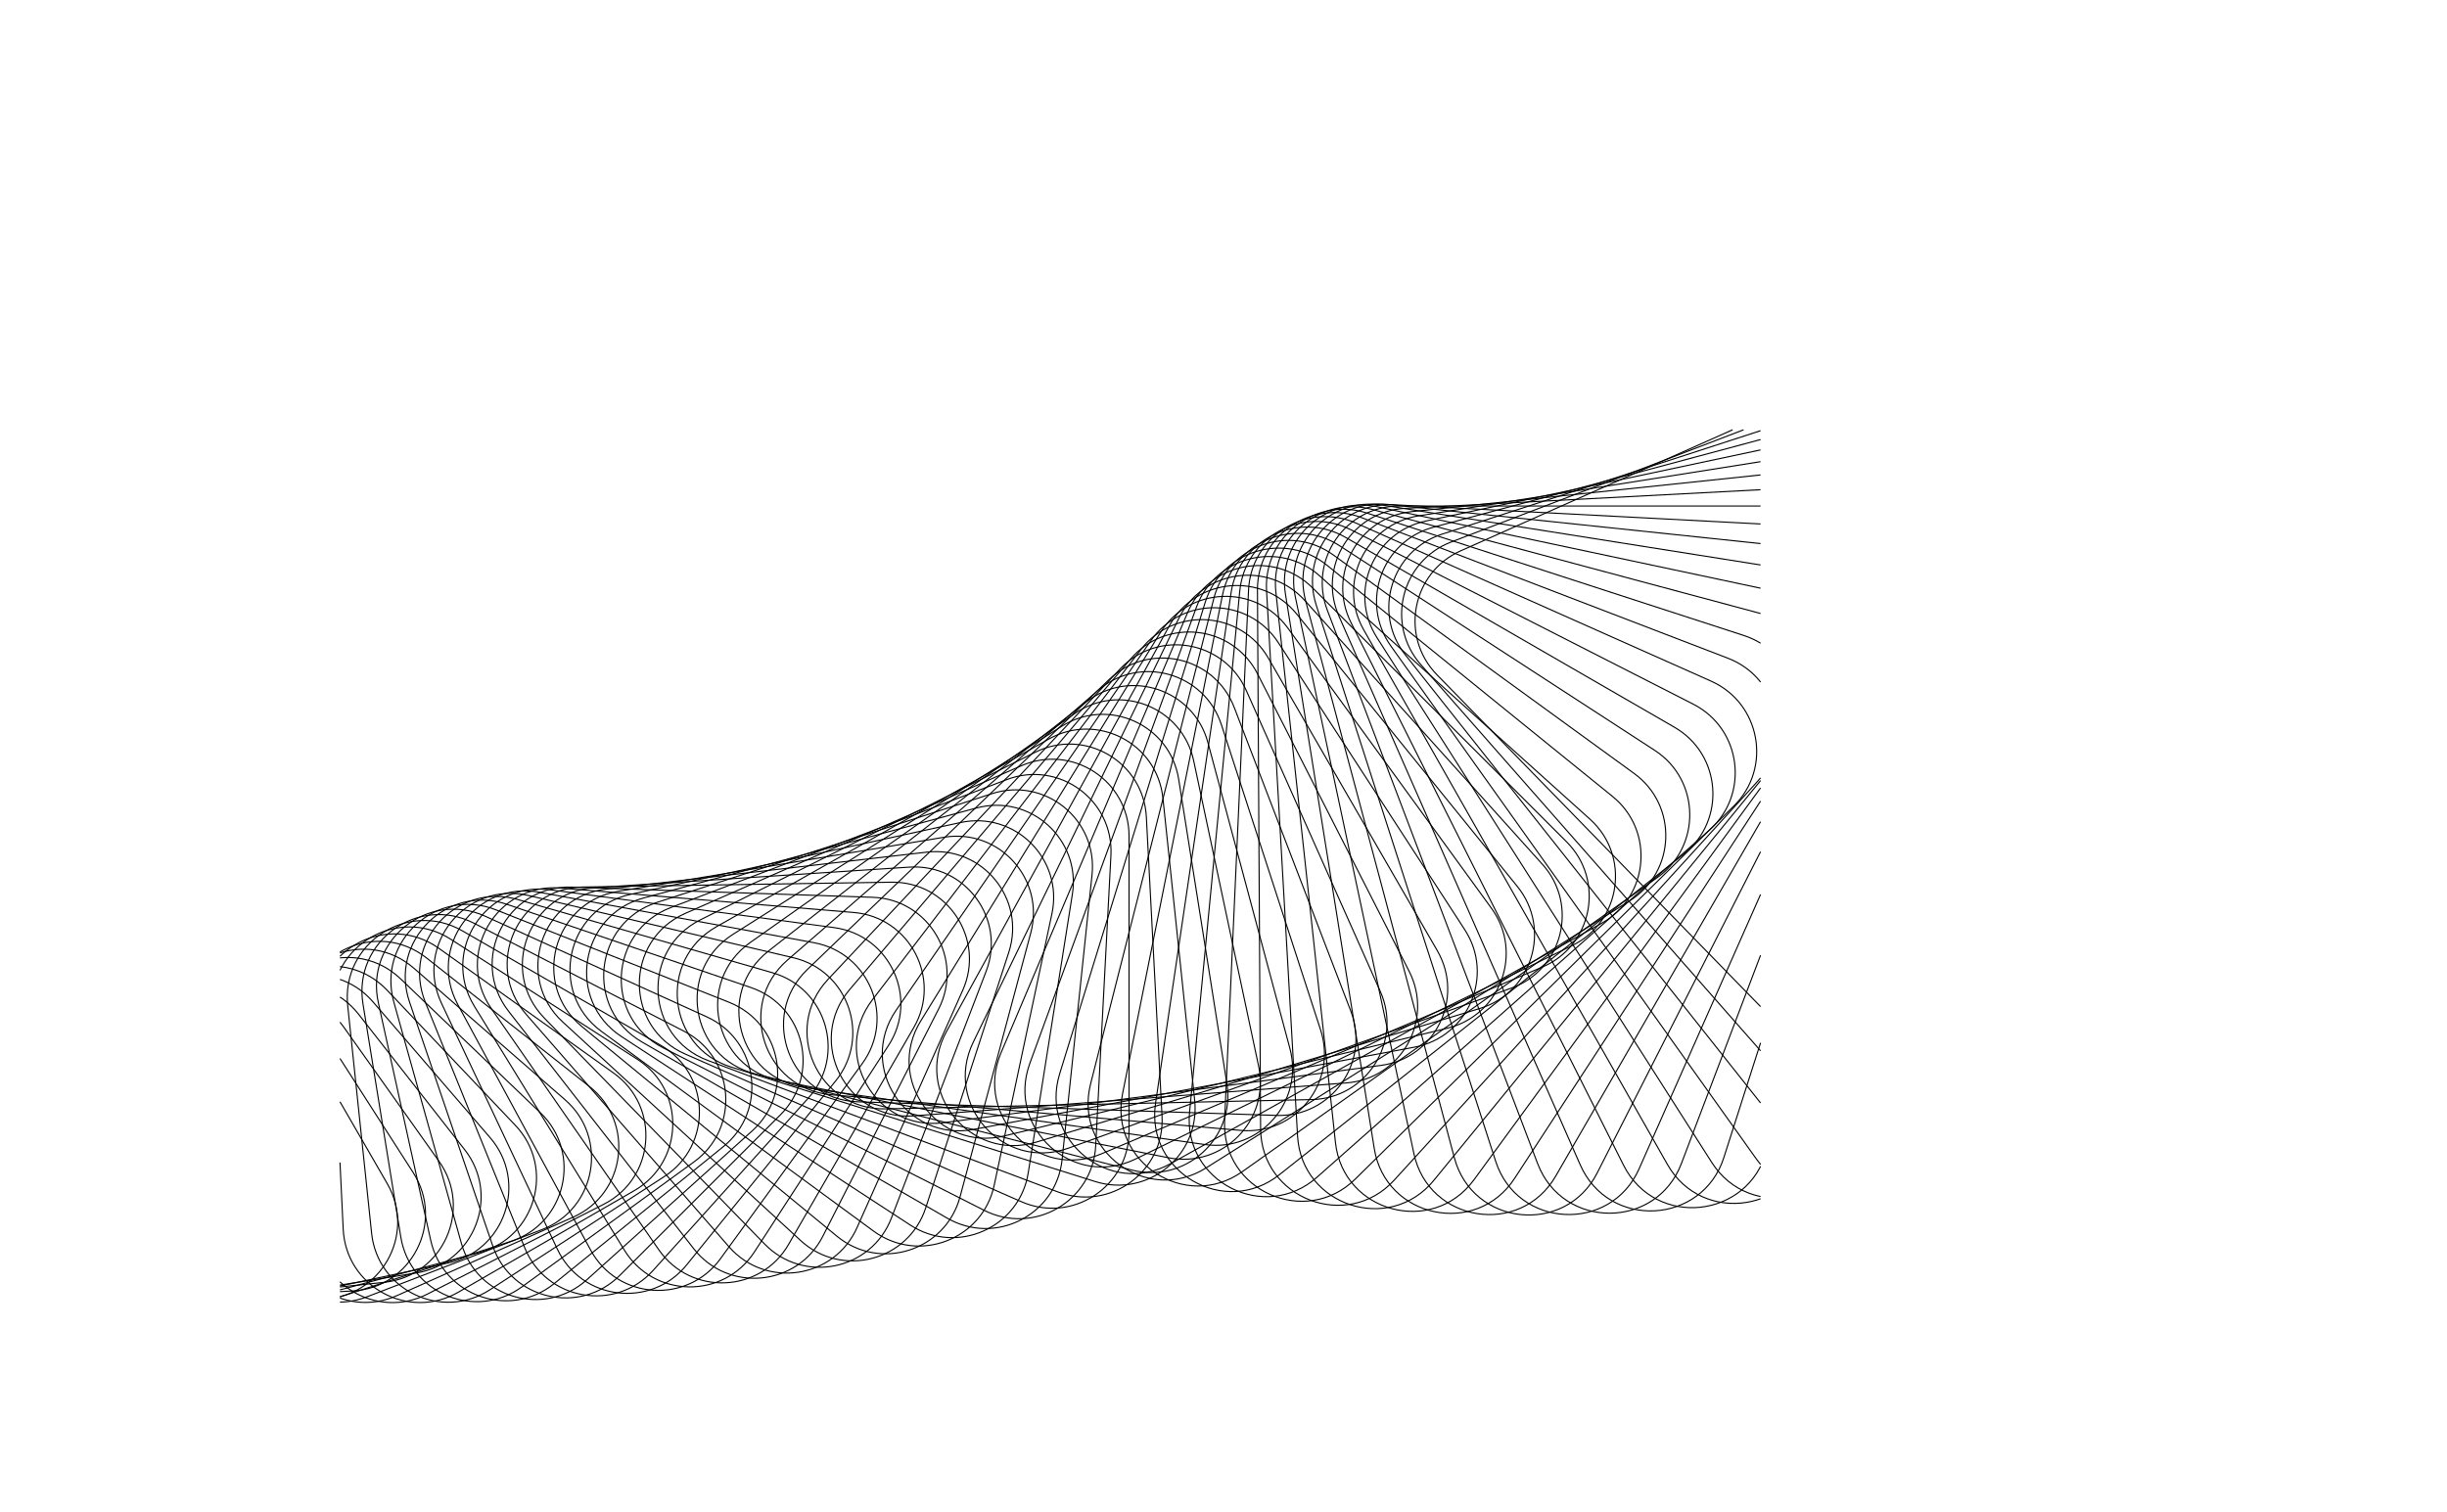 <?xml version="1.0" standalone="no"?>
<!DOCTYPE svg PUBLIC "-//W3C//DTD SVG 1.1//EN" "http://www.w3.org/Graphics/SVG/1.1/DTD/svg11.dtd"><svg xmlns="http://www.w3.org/2000/svg" style="background-color:#FFF" width="2260" height="1397"><path stroke="black" fill="none" stroke-width="1" d="M1626, 929.81L1327.09, 623.25L1323.99, 619.86L1321.15, 616.35L1318.58, 612.73L1316.27, 609L1314.22, 605.17L1312.43, 601.27L1310.9, 597.3L1309.61, 593.27L1308.58, 589.19L1307.8, 585.08L1307.26, 580.94L1306.96, 576.79L1306.91, 572.64L1307.1, 568.5L1307.53, 564.39L1308.19, 560.3L1309.09, 556.26L1310.22, 552.28L1311.57, 548.37L1313.15, 544.53L1314.96, 540.78L1316.99, 537.14L1319.24, 533.61L1321.71, 530.2L1324.39, 526.94L1327.29, 523.81L1330.4, 520.85L1333.72, 518.06L1337.24, 515.45L1340.97, 513.03L1344.91, 510.82L1349.04, 508.82L1600.2, 397"/><path stroke="black" fill="none" stroke-width="1" d="M1626, 970.6L1312.22, 613.92L1309.29, 610.38L1306.64, 606.72L1304.26, 602.97L1302.14, 599.12L1300.29, 595.2L1298.7, 591.2L1297.37, 587.16L1296.3, 583.06L1295.48, 578.93L1294.91, 574.79L1294.58, 570.62L1294.5, 566.46L1294.67, 562.31L1295.07, 558.19L1295.71, 554.1L1296.59, 550.05L1297.69, 546.06L1299.02, 542.14L1300.58, 538.3L1302.36, 534.55L1304.36, 530.9L1306.58, 527.36L1309.01, 523.95L1311.65, 520.68L1314.51, 517.55L1317.56, 514.58L1320.83, 511.79L1324.29, 509.17L1327.95, 506.74L1331.8, 504.52L1335.85, 502.52L1340.08, 500.74L1610.34, 397"/><path stroke="black" fill="none" stroke-width="1" d="M1626, 1018.81L1298.05, 605.07L1295.31, 601.38L1292.85, 597.59L1290.66, 593.72L1288.74, 589.77L1287.09, 585.75L1285.71, 581.68L1284.59, 577.56L1283.73, 573.42L1283.12, 569.25L1282.77, 565.07L1282.66, 560.9L1282.8, 556.74L1283.18, 552.6L1283.79, 548.5L1284.64, 544.45L1285.73, 540.45L1287.04, 536.52L1288.57, 532.67L1290.33, 528.91L1292.3, 525.26L1294.49, 521.72L1296.89, 518.3L1299.5, 515.02L1302.31, 511.88L1305.33, 508.91L1308.54, 506.1L1311.94, 503.47L1315.54, 501.04L1319.32, 498.81L1323.29, 496.79L1327.43, 495L1331.76, 493.44L1626, 397.84"/><path stroke="black" fill="none" stroke-width="1" d="M1626, 1075.61L1622.38, 1070.93L1284.56, 596.73L1282.01, 592.91L1279.74, 588.99L1277.75, 585.01L1276.04, 580.96L1274.6, 576.86L1273.43, 572.72L1272.52, 568.55L1271.87, 564.37L1271.48, 560.17L1271.34, 555.98L1271.45, 551.8L1271.8, 547.65L1272.39, 543.54L1273.22, 539.47L1274.28, 535.46L1275.57, 531.53L1277.08, 527.67L1278.81, 523.9L1280.76, 520.24L1282.93, 516.69L1285.3, 513.26L1287.87, 509.97L1290.65, 506.83L1293.62, 503.84L1296.79, 501.03L1300.14, 498.39L1303.68, 495.94L1307.4, 493.7L1311.3, 491.67L1315.37, 489.86L1319.61, 488.29L1324.01, 486.96L1626, 406.04"/><path stroke="black" fill="none" stroke-width="1" d="M1626, 1105.23L1624.84, 1105.02L1619.79, 1103.7L1614.83, 1101.99L1609.98, 1099.89L1605.26, 1097.4L1600.7, 1094.5L1596.31, 1091.2L1592.12, 1087.49L1588.16, 1083.36L1584.44, 1078.81L1580.99, 1073.84L1271.7, 588.94L1269.35, 584.98L1267.28, 580.95L1265.5, 576.87L1264, 572.74L1262.77, 568.57L1261.81, 564.37L1261.12, 560.16L1260.69, 555.94L1260.51, 551.73L1260.59, 547.53L1260.91, 543.37L1261.48, 539.24L1262.28, 535.16L1263.32, 531.13L1264.58, 527.18L1266.08, 523.32L1267.79, 519.54L1269.72, 515.87L1271.85, 512.31L1274.2, 508.87L1276.75, 505.57L1279.49, 502.42L1282.43, 499.42L1285.55, 496.59L1288.86, 493.94L1292.35, 491.48L1296.02, 489.22L1299.85, 487.18L1303.85, 485.35L1308.01, 483.75L1312.33, 482.4L1316.8, 481.31L1626, 415.59"/><path stroke="black" fill="none" stroke-width="1" d="M1626, 1107.32L1622.88, 1108.39L1617.91, 1109.72L1612.86, 1110.71L1607.74, 1111.34L1602.6, 1111.6L1597.45, 1111.51L1592.31, 1111.05L1587.2, 1110.22L1582.15, 1109.02L1577.19, 1107.44L1572.33, 1105.48L1567.6, 1103.13L1563.02, 1100.4L1558.62, 1097.28L1554.41, 1093.76L1550.42, 1089.84L1546.68, 1085.52L1543.2, 1080.79L1540.01, 1075.65L1259.44, 581.71L1257.29, 577.63L1255.43, 573.5L1253.86, 569.33L1252.57, 565.12L1251.56, 560.89L1250.82, 556.65L1250.34, 552.4L1250.13, 548.17L1250.17, 543.95L1250.46, 539.76L1251, 535.61L1251.78, 531.52L1252.79, 527.48L1254.03, 523.52L1255.51, 519.64L1257.2, 515.85L1259.1, 512.16L1261.22, 508.59L1263.54, 505.15L1266.06, 501.84L1268.78, 498.67L1271.68, 495.66L1274.78, 492.82L1278.05, 490.16L1281.49, 487.68L1285.11, 485.41L1288.89, 483.34L1292.82, 481.49L1296.92, 479.87L1301.16, 478.5L1305.54, 477.37L1310.07, 476.51L1626, 426.47"/><path stroke="black" fill="none" stroke-width="1" d="M1626, 1077.34L1625.25, 1078.88L1622.41, 1083.69L1619.26, 1088.17L1615.81, 1092.33L1612.1, 1096.15L1608.14, 1099.63L1603.95, 1102.78L1599.57, 1105.58L1595.01, 1108.05L1590.3, 1110.17L1585.46, 1111.94L1580.51, 1113.36L1575.47, 1114.43L1570.38, 1115.15L1565.25, 1115.51L1560.1, 1115.51L1554.96, 1115.15L1549.86, 1114.42L1544.81, 1113.33L1539.84, 1111.86L1534.97, 1110.03L1530.22, 1107.82L1525.62, 1105.24L1521.19, 1102.27L1516.96, 1098.93L1512.94, 1095.2L1509.17, 1091.09L1505.65, 1086.58L1502.43, 1081.69L1499.51, 1076.4L1247.74, 575.07L1245.8, 570.89L1244.16, 566.67L1242.8, 562.42L1241.73, 558.14L1240.93, 553.87L1240.41, 549.59L1240.15, 545.32L1240.16, 541.08L1240.42, 536.86L1240.93, 532.69L1241.68, 528.58L1242.67, 524.52L1243.89, 520.54L1245.34, 516.65L1247.01, 512.84L1248.89, 509.14L1250.99, 505.56L1253.29, 502.1L1255.79, 498.78L1258.48, 495.6L1261.36, 492.58L1264.42, 489.73L1267.65, 487.05L1271.06, 484.56L1274.63, 482.26L1278.36, 480.18L1282.25, 478.31L1286.28, 476.67L1290.45, 475.27L1294.76, 474.11L1299.2, 473.22L1303.77, 472.59L1626, 438.72"/><path stroke="black" fill="none" stroke-width="1" d="M1592.15, 1069.18L1590.09, 1074.85L1587.67, 1080.18L1584.9, 1085.17L1581.81, 1089.82L1578.43, 1094.12L1574.77, 1098.08L1570.86, 1101.69L1566.73, 1104.96L1562.39, 1107.88L1557.87, 1110.45L1553.19, 1112.66L1548.37, 1114.53L1543.45, 1116.05L1538.44, 1117.21L1533.36, 1118.01L1528.24, 1118.46L1523.1, 1118.55L1517.97, 1118.28L1512.86, 1117.65L1507.81, 1116.66L1502.82, 1115.3L1497.94, 1113.59L1493.18, 1111.5L1488.55, 1109.06L1484.1, 1106.24L1479.84, 1103.05L1475.78, 1099.5L1471.97, 1095.57L1468.41, 1091.27L1465.14, 1086.6L1462.17, 1081.55L1459.53, 1076.13L1236.57, 569.05L1234.85, 564.77L1233.42, 560.46L1232.28, 556.15L1231.43, 551.82L1230.85, 547.51L1230.55, 543.2L1230.51, 538.93L1230.74, 534.69L1231.21, 530.49L1231.93, 526.35L1232.9, 522.27L1234.1, 518.27L1235.52, 514.36L1237.17, 510.54L1239.04, 506.83L1241.11, 503.23L1243.39, 499.76L1245.87, 496.42L1248.54, 493.23L1251.39, 490.2L1254.43, 487.33L1257.63, 484.63L1261.01, 482.12L1264.54, 479.81L1268.23, 477.71L1272.06, 475.81L1276.04, 474.15L1280.16, 472.72L1284.4, 471.54L1288.77, 470.61L1293.25, 469.95L1297.85, 469.57L1626, 452.37M1592.15, 1069.18L1626, 963.34"/><path stroke="black" fill="none" stroke-width="1" d="M1552.87, 1074.88L1550.51, 1080.42L1547.81, 1085.61L1544.79, 1090.44L1541.46, 1094.91L1537.85, 1099.03L1534, 1102.78L1529.91, 1106.18L1525.61, 1109.22L1521.12, 1111.9L1516.48, 1114.23L1511.69, 1116.2L1506.79, 1117.81L1501.8, 1119.06L1496.74, 1119.95L1491.63, 1120.49L1486.5, 1120.67L1481.37, 1120.49L1476.26, 1119.95L1471.2, 1119.06L1466.21, 1117.81L1461.31, 1116.2L1456.52, 1114.23L1451.88, 1111.9L1447.39, 1109.22L1443.09, 1106.18L1439, 1102.78L1435.15, 1099.03L1431.54, 1094.91L1428.21, 1090.44L1425.19, 1085.61L1422.49, 1080.42L1420.13, 1074.88L1225.88, 563.66L1224.38, 559.29L1223.17, 554.92L1222.26, 550.55L1221.63, 546.18L1221.27, 541.84L1221.19, 537.53L1221.37, 533.25L1221.82, 529.02L1222.51, 524.85L1223.44, 520.75L1224.62, 516.73L1226.02, 512.8L1227.65, 508.96L1229.49, 505.23L1231.55, 501.61L1233.81, 498.13L1236.27, 494.77L1238.91, 491.57L1241.75, 488.52L1244.76, 485.63L1247.94, 482.92L1251.28, 480.4L1254.78, 478.07L1258.43, 475.94L1262.23, 474.03L1266.16, 472.34L1270.22, 470.88L1274.4, 469.67L1278.71, 468.71L1283.12, 468.01L1287.64, 467.58L1292.25, 467.44L1626, 467.44M1552.87, 1074.88L1626, 882.42"/><path stroke="black" fill="none" stroke-width="1" d="M1513.85, 1079.64L1511.2, 1085.04L1508.23, 1090.07L1504.96, 1094.73L1501.4, 1099.01L1497.59, 1102.92L1493.54, 1106.46L1489.28, 1109.63L1484.83, 1112.44L1480.21, 1114.88L1475.46, 1116.95L1470.58, 1118.66L1465.61, 1120.01L1460.56, 1121L1455.47, 1121.63L1450.34, 1121.89L1445.21, 1121.8L1440.1, 1121.36L1435.03, 1120.56L1430.03, 1119.4L1425.12, 1117.89L1420.31, 1116.03L1415.64, 1113.82L1411.13, 1111.26L1406.79, 1108.35L1402.66, 1105.1L1398.76, 1101.5L1395.1, 1097.55L1391.72, 1093.26L1388.63, 1088.63L1385.86, 1083.66L1383.43, 1078.35L1381.36, 1072.7L1215.64, 558.92L1214.36, 554.49L1213.38, 550.05L1212.69, 545.64L1212.28, 541.24L1212.15, 536.88L1212.29, 532.57L1212.69, 528.3L1213.35, 524.1L1214.26, 519.97L1215.4, 515.92L1216.78, 511.96L1218.39, 508.1L1220.21, 504.35L1222.25, 500.72L1224.49, 497.21L1226.93, 493.85L1229.56, 490.62L1232.37, 487.56L1235.36, 484.66L1238.52, 481.93L1241.84, 479.39L1245.31, 477.04L1248.93, 474.89L1252.69, 472.95L1256.58, 471.24L1260.6, 469.76L1264.73, 468.51L1268.98, 467.52L1273.33, 466.78L1277.78, 466.32L1282.31, 466.13L1286.93, 466.23L1626, 483.99M1513.85, 1079.64L1626, 826.28"/><path stroke="black" fill="none" stroke-width="1" d="M1475.14, 1083.49L1472.21, 1088.74L1468.98, 1093.59L1465.47, 1098.06L1461.69, 1102.14L1457.68, 1105.84L1453.45, 1109.16L1449.03, 1112.1L1444.45, 1114.66L1439.71, 1116.85L1434.86, 1118.67L1429.91, 1120.12L1424.87, 1121.2L1419.79, 1121.92L1414.67, 1122.28L1409.55, 1122.28L1404.43, 1121.92L1399.36, 1121.21L1394.35, 1120.14L1389.41, 1118.73L1384.59, 1116.97L1379.89, 1114.86L1375.35, 1112.41L1370.98, 1109.62L1366.8, 1106.49L1362.85, 1103.03L1359.14, 1099.24L1355.7, 1095.11L1352.54, 1090.66L1349.7, 1085.88L1347.19, 1080.78L1345.03, 1075.36L1343.26, 1069.62L1205.81, 554.86L1204.76, 550.36L1204, 545.88L1203.54, 541.43L1203.36, 537.01L1203.45, 532.65L1203.81, 528.35L1204.44, 524.11L1205.31, 519.94L1206.43, 515.86L1207.78, 511.87L1209.36, 507.99L1211.17, 504.21L1213.18, 500.56L1215.41, 497.03L1217.83, 493.65L1220.44, 490.41L1223.23, 487.32L1226.2, 484.41L1229.34, 481.66L1232.63, 479.1L1236.08, 476.73L1239.67, 474.56L1243.4, 472.61L1247.26, 470.87L1251.24, 469.36L1255.33, 468.08L1259.53, 467.06L1263.82, 466.29L1268.21, 465.78L1272.68, 465.54L1277.22, 465.59L1281.83, 465.93L1626, 502.11M1475.14, 1083.49L1626, 786.76"/><path stroke="black" fill="none" stroke-width="1" d="M1436.79, 1086.44L1433.59, 1091.52L1430.11, 1096.19L1426.36, 1100.45L1422.38, 1104.32L1418.18, 1107.8L1413.79, 1110.89L1409.22, 1113.59L1404.51, 1115.9L1399.67, 1117.84L1394.74, 1119.39L1389.72, 1120.58L1384.64, 1121.4L1379.53, 1121.85L1374.4, 1121.93L1369.29, 1121.66L1364.21, 1121.04L1359.18, 1120.06L1354.24, 1118.74L1349.39, 1117.07L1344.67, 1115.06L1340.09, 1112.72L1335.68, 1110.04L1331.47, 1107.03L1327.47, 1103.69L1323.7, 1100.04L1320.2, 1096.06L1316.97, 1091.77L1314.05, 1087.16L1311.46, 1082.25L1309.22, 1077.03L1307.35, 1071.52L1305.87, 1065.7L1196.35, 551.47L1195.53, 546.92L1195, 542.4L1194.77, 537.93L1194.81, 533.51L1195.13, 529.16L1195.71, 524.87L1196.55, 520.67L1197.64, 516.55L1198.96, 512.53L1200.52, 508.62L1202.3, 504.82L1204.3, 501.14L1206.5, 497.59L1208.91, 494.18L1211.5, 490.92L1214.28, 487.82L1217.23, 484.88L1220.35, 482.12L1223.62, 479.54L1227.05, 477.15L1230.62, 474.96L1234.32, 472.98L1238.15, 471.22L1242.09, 469.69L1246.15, 468.38L1250.3, 467.32L1254.55, 466.52L1258.88, 465.97L1263.29, 465.69L1267.77, 465.69L1272.31, 465.98L1276.9, 466.56L1626, 521.85M1436.79, 1086.44L1626, 759.03"/><path stroke="black" fill="none" stroke-width="1" d="M1398.83, 1088.54L1395.37, 1093.43L1391.64, 1097.9L1387.68, 1101.96L1383.5, 1105.61L1379.13, 1108.85L1374.58, 1111.69L1369.89, 1114.14L1365.07, 1116.2L1360.14, 1117.88L1355.13, 1119.17L1350.06, 1120.09L1344.95, 1120.64L1339.83, 1120.82L1334.72, 1120.64L1329.63, 1120.1L1324.59, 1119.21L1319.63, 1117.98L1314.77, 1116.4L1310.02, 1114.48L1305.41, 1112.23L1300.97, 1109.66L1296.71, 1106.75L1292.66, 1103.53L1288.84, 1100L1285.28, 1096.16L1281.98, 1092.01L1278.99, 1087.56L1276.31, 1082.82L1273.98, 1077.78L1272.01, 1072.47L1270.42, 1066.87L1269.25, 1060.99L1187.21, 548.78L1186.62, 544.19L1186.33, 539.65L1186.32, 535.17L1186.59, 530.76L1187.13, 526.42L1187.94, 522.17L1188.99, 518.01L1190.29, 513.95L1191.82, 510L1193.58, 506.17L1195.56, 502.46L1197.74, 498.89L1200.13, 495.46L1202.7, 492.17L1205.47, 489.05L1208.4, 486.09L1211.5, 483.31L1214.76, 480.71L1218.17, 478.3L1221.72, 476.1L1225.4, 474.09L1229.2, 472.31L1233.11, 470.75L1237.14, 469.41L1241.26, 468.32L1245.46, 467.48L1249.75, 466.9L1254.11, 466.58L1258.53, 466.53L1263, 466.76L1267.52, 467.28L1272.08, 468.11L1626, 543.34M1398.83, 1088.54L1626, 740.05"/><path stroke="black" fill="none" stroke-width="1" d="M1361.32, 1089.81L1357.6, 1094.5L1353.65, 1098.76L1349.48, 1102.6L1345.12, 1106.01L1340.58, 1109.02L1335.9, 1111.61L1331.09, 1113.81L1326.17, 1115.61L1321.16, 1117.02L1316.1, 1118.04L1310.99, 1118.69L1305.87, 1118.97L1300.75, 1118.88L1295.65, 1118.43L1290.61, 1117.63L1285.63, 1116.48L1280.74, 1114.99L1275.97, 1113.16L1271.34, 1111L1266.86, 1108.52L1262.56, 1105.72L1258.46, 1102.6L1254.59, 1099.18L1250.96, 1095.45L1247.6, 1091.44L1244.53, 1087.13L1241.77, 1082.54L1239.35, 1077.67L1237.28, 1072.53L1235.58, 1067.12L1234.29, 1061.46L1233.42, 1055.54L1178.36, 546.79L1178.01, 542.17L1177.95, 537.62L1178.17, 533.14L1178.67, 528.74L1179.43, 524.44L1180.45, 520.23L1181.72, 516.13L1183.22, 512.14L1184.96, 508.27L1186.91, 504.53L1189.08, 500.93L1191.45, 497.47L1194.01, 494.16L1196.75, 491.02L1199.67, 488.04L1202.76, 485.24L1206, 482.62L1209.39, 480.19L1212.92, 477.96L1216.58, 475.93L1220.36, 474.12L1224.26, 472.53L1228.25, 471.18L1232.34, 470.06L1236.51, 469.18L1240.76, 468.56L1245.08, 468.2L1249.45, 468.1L1253.87, 468.29L1258.33, 468.75L1262.82, 469.51L1267.33, 470.57L1624.43, 566.26L1626, 566.73M1361.32, 1089.81L1626, 727.85"/><path stroke="black" fill="none" stroke-width="1" d="M1324.28, 1090.3L1320.32, 1094.78L1316.15, 1098.81L1311.79, 1102.42L1307.26, 1105.59L1302.57, 1108.34L1297.76, 1110.68L1292.84, 1112.62L1287.84, 1114.15L1282.78, 1115.3L1277.67, 1116.05L1272.54, 1116.43L1267.42, 1116.44L1262.31, 1116.08L1257.25, 1115.37L1252.26, 1114.3L1247.36, 1112.9L1242.56, 1111.15L1237.9, 1109.08L1233.39, 1106.68L1229.05, 1103.97L1224.91, 1100.95L1220.98, 1097.63L1217.29, 1094.02L1213.87, 1090.12L1210.72, 1085.93L1207.88, 1081.48L1205.36, 1076.76L1203.19, 1071.78L1201.39, 1066.54L1199.98, 1061.06L1198.98, 1055.35L1198.41, 1049.4L1169.76, 545.51L1169.64, 540.87L1169.81, 536.32L1170.27, 531.85L1170.99, 527.49L1171.97, 523.22L1173.21, 519.07L1174.68, 515.03L1176.39, 511.12L1178.32, 507.35L1180.47, 503.71L1182.82, 500.22L1185.36, 496.89L1188.09, 493.72L1191, 490.71L1194.07, 487.89L1197.3, 485.25L1200.68, 482.8L1204.19, 480.54L1207.84, 478.5L1211.6, 476.67L1215.47, 475.05L1219.44, 473.67L1223.5, 472.52L1227.65, 471.61L1231.86, 470.95L1236.14, 470.55L1240.47, 470.42L1244.85, 470.55L1249.26, 470.97L1253.69, 471.67L1258.14, 472.66L1262.59, 473.95L1610.6, 587.03L1614.96, 588.6L1619.15, 590.41L1623.14, 592.45L1626, 594.15M1324.28, 1090.3L1626, 721.07"/><path stroke="black" fill="none" stroke-width="1" d="M1287.75, 1090.03L1283.57, 1094.28L1279.19, 1098.09L1274.65, 1101.44L1269.96, 1104.37L1265.14, 1106.87L1260.22, 1108.95L1255.21, 1110.62L1250.14, 1111.88L1245.03, 1112.75L1239.89, 1113.24L1234.76, 1113.35L1229.65, 1113.09L1224.58, 1112.46L1219.57, 1111.49L1214.64, 1110.16L1209.82, 1108.5L1205.13, 1106.51L1200.59, 1104.2L1196.21, 1101.58L1192.03, 1098.65L1188.05, 1095.42L1184.31, 1091.9L1180.82, 1088.11L1177.6, 1084.04L1174.68, 1079.7L1172.08, 1075.11L1169.81, 1070.27L1167.9, 1065.19L1166.37, 1059.88L1165.24, 1054.34L1164.53, 1048.59L1164.27, 1042.63L1161.36, 544.94L1161.48, 540.3L1161.88, 535.76L1162.56, 531.32L1163.51, 526.99L1164.71, 522.78L1166.15, 518.69L1167.84, 514.73L1169.74, 510.91L1171.87, 507.24L1174.2, 503.71L1176.73, 500.35L1179.44, 497.15L1182.34, 494.12L1185.4, 491.27L1188.61, 488.6L1191.97, 486.13L1195.48, 483.85L1199.11, 481.79L1202.85, 479.93L1206.71, 478.29L1210.66, 476.88L1214.7, 475.7L1218.82, 474.77L1223.01, 474.08L1227.26, 473.64L1231.55, 473.46L1235.89, 473.55L1240.25, 473.91L1244.64, 474.56L1249.03, 475.49L1253.43, 476.71L1257.81, 478.24L1595.9, 608.02L1600.18, 609.82L1604.26, 611.85L1608.15, 614.09L1611.84, 616.55L1615.33, 619.2L1618.61, 622.03L1621.68, 625.04L1624.54, 628.21L1626, 630.03M1287.75, 1090.03L1622.94, 722.12L1625.96, 718.59L1626, 718.54"/><path stroke="black" fill="none" stroke-width="1" d="M1251.78, 1089.06L1247.38, 1093.08L1242.81, 1096.63L1238.1, 1099.74L1233.27, 1102.4L1228.33, 1104.64L1223.31, 1106.45L1218.23, 1107.85L1213.1, 1108.84L1207.96, 1109.44L1202.81, 1109.66L1197.68, 1109.49L1192.59, 1108.96L1187.57, 1108.07L1182.62, 1106.84L1177.78, 1105.26L1173.06, 1103.35L1168.48, 1101.12L1164.07, 1098.58L1159.84, 1095.73L1155.82, 1092.59L1152.02, 1089.17L1148.47, 1085.46L1145.18, 1081.5L1142.19, 1077.27L1139.5, 1072.8L1137.13, 1068.08L1135.12, 1063.14L1133.48, 1057.97L1132.22, 1052.6L1131.38, 1047.02L1130.97, 1041.25L1131.01, 1035.29L1153.13, 545.08L1153.49, 540.45L1154.12, 535.93L1155.03, 531.53L1156.19, 527.25L1157.61, 523.1L1159.26, 519.09L1161.15, 515.22L1163.25, 511.5L1165.56, 507.94L1168.08, 504.54L1170.78, 501.3L1173.65, 498.24L1176.7, 495.37L1179.9, 492.67L1183.26, 490.18L1186.74, 487.88L1190.36, 485.79L1194.09, 483.91L1197.94, 482.25L1201.87, 480.81L1205.9, 479.61L1210, 478.64L1214.16, 477.92L1218.38, 477.44L1222.65, 477.23L1226.95, 477.27L1231.28, 477.59L1235.62, 478.18L1239.97, 479.05L1244.31, 480.21L1248.64, 481.66L1252.94, 483.42L1580.31, 629.17L1584.49, 631.2L1588.47, 633.44L1592.24, 635.89L1595.79, 638.54L1599.14, 641.37L1602.27, 644.37L1605.18, 647.54L1607.88, 650.86L1610.35, 654.31L1612.6, 657.89L1614.62, 661.58L1616.42, 665.38L1617.99, 669.27L1619.32, 673.23L1620.42, 677.26L1621.29, 681.35L1621.92, 685.48L1622.3, 689.64L1622.45, 693.83L1622.35, 698.01L1622, 702.2L1621.4, 706.37L1620.55, 710.51L1619.45, 714.61L1618.1, 718.67L1616.48, 722.66L1614.61, 726.57L1612.47, 730.4L1610.07, 734.13L1607.41, 737.74L1604.47, 741.24L1601.27, 744.6L1251.78, 1089.06"/><path stroke="black" fill="none" stroke-width="1" d="M1216.38, 1087.41L1211.78, 1091.18L1207.04, 1094.48L1202.17, 1097.33L1197.21, 1099.73L1192.17, 1101.69L1187.06, 1103.23L1181.92, 1104.36L1176.75, 1105.08L1171.59, 1105.41L1166.44, 1105.35L1161.34, 1104.91L1156.29, 1104.12L1151.32, 1102.97L1146.46, 1101.47L1141.71, 1099.65L1137.1, 1097.5L1132.65, 1095.03L1128.38, 1092.27L1124.31, 1089.21L1120.46, 1085.86L1116.85, 1082.25L1113.5, 1078.37L1110.43, 1074.25L1107.66, 1069.88L1105.21, 1065.27L1103.09, 1060.45L1101.34, 1055.42L1099.96, 1050.18L1098.99, 1044.75L1098.43, 1039.15L1098.32, 1033.37L1098.66, 1027.43L1145.03, 545.94L1145.62, 541.32L1146.49, 536.84L1147.62, 532.48L1149, 528.27L1150.63, 524.19L1152.49, 520.27L1154.57, 516.5L1156.86, 512.89L1159.35, 509.45L1162.04, 506.18L1164.9, 503.09L1167.94, 500.18L1171.13, 497.46L1174.47, 494.93L1177.95, 492.61L1181.55, 490.49L1185.27, 488.59L1189.1, 486.9L1193.03, 485.44L1197.04, 484.21L1201.12, 483.22L1205.27, 482.46L1209.47, 481.96L1213.71, 481.7L1217.99, 481.71L1222.29, 481.98L1226.59, 482.52L1230.9, 483.34L1235.2, 484.43L1239.48, 485.82L1243.73, 487.5L1247.94, 489.48L1563.84, 650.44L1567.91, 652.68L1571.77, 655.13L1575.41, 657.78L1578.83, 660.61L1582.02, 663.62L1584.99, 666.79L1587.74, 670.11L1590.25, 673.56L1592.54, 677.14L1594.6, 680.84L1596.43, 684.64L1598.03, 688.53L1599.39, 692.49L1600.51, 696.53L1601.4, 700.61L1602.04, 704.74L1602.45, 708.91L1602.62, 713.09L1602.54, 717.27L1602.22, 721.45L1601.65, 725.62L1600.83, 729.75L1599.76, 733.85L1598.44, 737.89L1596.87, 741.86L1595.04, 745.76L1592.96, 749.57L1590.62, 753.28L1588.02, 756.88L1585.16, 760.36L1582.04, 763.69L1578.66, 766.88L1216.38, 1087.41"/><path stroke="black" fill="none" stroke-width="1" d="M1181.59, 1085.12L1176.8, 1088.63L1171.89, 1091.67L1166.89, 1094.25L1161.81, 1096.38L1156.68, 1098.07L1151.51, 1099.33L1146.32, 1100.18L1141.13, 1100.63L1135.96, 1100.68L1130.83, 1100.35L1125.76, 1099.65L1120.77, 1098.59L1115.87, 1097.18L1111.1, 1095.44L1106.46, 1093.36L1101.97, 1090.98L1097.67, 1088.29L1093.55, 1085.31L1089.65, 1082.04L1085.99, 1078.51L1082.57, 1074.72L1079.43, 1070.68L1076.58, 1066.4L1074.04, 1061.9L1071.83, 1057.18L1069.97, 1052.26L1068.48, 1047.15L1067.38, 1041.85L1066.69, 1036.39L1066.42, 1030.77L1066.6, 1025L1067.24, 1019.1L1137.01, 547.5L1137.84, 542.92L1138.93, 538.48L1140.28, 534.19L1141.88, 530.04L1143.72, 526.06L1145.77, 522.23L1148.05, 518.57L1150.53, 515.08L1153.19, 511.77L1156.05, 508.64L1159.07, 505.69L1162.25, 502.94L1165.58, 500.39L1169.05, 498.04L1172.64, 495.89L1176.36, 493.97L1180.18, 492.25L1184.09, 490.77L1188.09, 489.51L1192.16, 488.49L1196.29, 487.71L1200.47, 487.17L1204.7, 486.88L1208.95, 486.85L1213.22, 487.07L1217.5, 487.57L1221.78, 488.33L1226.05, 489.37L1230.29, 490.7L1234.49, 492.3L1238.65, 494.21L1242.75, 496.4L1546.5, 671.78L1550.45, 674.23L1554.18, 676.88L1557.68, 679.72L1560.94, 682.73L1563.98, 685.9L1566.78, 689.22L1569.34, 692.68L1571.68, 696.27L1573.78, 699.97L1575.64, 703.77L1577.27, 707.67L1578.65, 711.64L1579.8, 715.67L1580.71, 719.76L1581.38, 723.89L1581.81, 728.06L1582, 732.24L1581.94, 736.42L1581.64, 740.6L1581.09, 744.76L1580.3, 748.89L1579.26, 752.98L1577.98, 757.01L1576.44, 760.98L1574.66, 764.87L1572.63, 768.67L1570.34, 772.37L1567.8, 775.95L1565.01, 779.41L1561.97, 782.72L1558.67, 785.89L1555.12, 788.9L1181.59, 1085.12"/><path stroke="black" fill="none" stroke-width="1" d="M1147.43, 1082.25L1142.46, 1085.49L1137.41, 1088.26L1132.28, 1090.56L1127.11, 1092.41L1121.9, 1093.83L1116.67, 1094.82L1111.45, 1095.39L1106.25, 1095.56L1101.09, 1095.34L1095.99, 1094.74L1090.97, 1093.77L1086.05, 1092.45L1081.24, 1090.79L1076.57, 1088.8L1072.05, 1086.49L1067.7, 1083.88L1063.54, 1080.97L1059.6, 1077.78L1055.88, 1074.32L1052.4, 1070.6L1049.2, 1066.64L1046.27, 1062.45L1043.65, 1058.04L1041.35, 1053.41L1039.39, 1048.59L1037.79, 1043.59L1036.57, 1038.42L1035.74, 1033.08L1035.33, 1027.6L1035.35, 1021.98L1035.82, 1016.23L1036.76, 1010.38L1129.04, 549.77L1130.1, 545.24L1131.42, 540.85L1132.99, 536.63L1134.8, 532.57L1136.84, 528.68L1139.09, 524.96L1141.55, 521.42L1144.2, 518.06L1147.04, 514.88L1150.05, 511.9L1153.22, 509.11L1156.54, 506.53L1160, 504.15L1163.59, 501.98L1167.3, 500.02L1171.11, 498.28L1175.01, 496.77L1179, 495.49L1183.06, 494.44L1187.18, 493.63L1191.35, 493.06L1195.56, 492.74L1199.79, 492.67L1204.05, 492.86L1208.31, 493.31L1212.56, 494.02L1216.79, 495.01L1221, 496.27L1225.17, 497.81L1229.29, 499.64L1233.35, 501.76L1237.33, 504.17L1528.29, 693.13L1532.11, 695.79L1535.7, 698.63L1539.04, 701.65L1542.15, 704.83L1545.01, 708.16L1547.64, 711.63L1550.02, 715.22L1552.17, 718.93L1554.07, 722.74L1555.73, 726.64L1557.15, 730.61L1558.32, 734.65L1559.26, 738.75L1559.95, 742.88L1560.4, 747.05L1560.61, 751.23L1560.57, 755.42L1560.29, 759.6L1559.77, 763.76L1559, 767.89L1557.99, 771.97L1556.73, 776L1555.23, 779.96L1553.49, 783.85L1551.5, 787.64L1549.26, 791.33L1546.78, 794.9L1544.05, 798.34L1541.08, 801.65L1537.86, 804.8L1534.39, 807.79L1530.68, 810.6L1147.43, 1082.25"/><path stroke="black" fill="none" stroke-width="1" d="M1113.93, 1078.83L1108.81, 1081.79L1103.62, 1084.28L1098.38, 1086.3L1093.12, 1087.87L1087.85, 1089.01L1082.58, 1089.71L1077.34, 1090L1072.15, 1089.9L1067.01, 1089.4L1061.96, 1088.54L1057, 1087.31L1052.16, 1085.74L1047.46, 1083.83L1042.9, 1081.59L1038.51, 1079.06L1034.32, 1076.22L1030.32, 1073.1L1026.55, 1069.72L1023.02, 1066.07L1019.75, 1062.19L1016.76, 1058.07L1014.06, 1053.73L1011.67, 1049.2L1009.61, 1044.47L1007.91, 1039.56L1006.57, 1034.49L1005.61, 1029.26L1005.06, 1023.9L1004.93, 1018.41L1005.23, 1012.8L1005.99, 1007.1L1007.23, 1001.31L1121.08, 552.74L1122.37, 548.26L1123.91, 543.95L1125.7, 539.81L1127.71, 535.84L1129.95, 532.05L1132.39, 528.45L1135.03, 525.04L1137.85, 521.81L1140.85, 518.79L1144.01, 515.96L1147.33, 513.34L1150.78, 510.92L1154.36, 508.72L1158.06, 506.74L1161.86, 504.98L1165.76, 503.44L1169.74, 502.13L1173.79, 501.05L1177.9, 500.21L1182.06, 499.61L1186.26, 499.26L1190.48, 499.16L1194.72, 499.31L1198.96, 499.72L1203.19, 500.39L1207.41, 501.33L1211.59, 502.53L1215.73, 504.01L1219.81, 505.77L1223.83, 507.82L1227.77, 510.15L1231.63, 512.77L1509.22, 714.44L1512.9, 717.3L1516.34, 720.33L1519.52, 723.52L1522.46, 726.87L1525.15, 730.34L1527.59, 733.95L1529.78, 737.67L1531.73, 741.48L1533.43, 745.39L1534.88, 749.38L1536.09, 753.42L1537.05, 757.52L1537.76, 761.67L1538.24, 765.84L1538.46, 770.02L1538.45, 774.21L1538.19, 778.39L1537.69, 782.56L1536.94, 786.69L1535.96, 790.77L1534.73, 794.8L1533.26, 798.76L1531.54, 802.64L1529.59, 806.43L1527.4, 810.11L1524.97, 813.68L1522.3, 817.11L1519.39, 820.41L1516.24, 823.55L1512.85, 826.53L1509.22, 829.33L1505.36, 831.94L1113.93, 1078.83"/><path stroke="black" fill="none" stroke-width="1" d="M1081.1, 1074.91L1075.83, 1077.59L1070.53, 1079.79L1065.2, 1081.53L1059.87, 1082.81L1054.55, 1083.66L1049.26, 1084.08L1044.02, 1084.09L1038.84, 1083.71L1033.75, 1082.95L1028.76, 1081.82L1023.88, 1080.33L1019.13, 1078.5L1014.54, 1076.35L1010.11, 1073.89L1005.87, 1071.13L1001.83, 1068.08L998.01, 1064.76L994.42, 1061.19L991.09, 1057.37L988.03, 1053.32L985.26, 1049.06L982.79, 1044.6L980.65, 1039.95L978.84, 1035.12L977.39, 1030.14L976.32, 1025.01L975.63, 1019.75L975.36, 1014.37L975.5, 1008.89L976.09, 1003.32L977.14, 997.67L978.67, 991.96L1113.1, 556.4L1114.62, 551.99L1116.38, 547.75L1118.37, 543.7L1120.59, 539.84L1123.01, 536.17L1125.64, 532.7L1128.45, 529.42L1131.44, 526.34L1134.59, 523.47L1137.9, 520.81L1141.34, 518.36L1144.92, 516.12L1148.61, 514.11L1152.4, 512.31L1156.3, 510.75L1160.27, 509.41L1164.32, 508.31L1168.42, 507.44L1172.57, 506.81L1176.76, 506.43L1180.97, 506.3L1185.2, 506.41L1189.43, 506.78L1193.64, 507.41L1197.84, 508.3L1202, 509.46L1206.12, 510.88L1210.18, 512.58L1214.17, 514.55L1218.08, 516.8L1221.9, 519.34L1225.62, 522.16L1489.29, 735.68L1492.82, 738.73L1496.1, 741.94L1499.11, 745.29L1501.87, 748.79L1504.37, 752.41L1506.62, 756.14L1508.62, 759.97L1510.36, 763.89L1511.86, 767.88L1513.1, 771.94L1514.09, 776.05L1514.84, 780.2L1515.33, 784.37L1515.58, 788.57L1515.59, 792.76L1515.35, 796.95L1514.87, 801.11L1514.15, 805.25L1513.18, 809.33L1511.98, 813.36L1510.54, 817.33L1508.86, 821.2L1506.94, 824.99L1504.79, 828.67L1502.4, 832.23L1499.78, 835.67L1496.92, 838.96L1493.84, 842.09L1490.52, 845.07L1486.98, 847.86L1483.2, 850.46L1479.2, 852.86L1081.1, 1074.91"/><path stroke="black" fill="none" stroke-width="1" d="M1048.96, 1070.53L1043.56, 1072.92L1038.16, 1074.83L1032.75, 1076.27L1027.37, 1077.27L1022.02, 1077.83L1016.72, 1077.97L1011.5, 1077.7L1006.36, 1077.05L1001.32, 1076.02L996.4, 1074.63L991.61, 1072.89L986.97, 1070.82L982.51, 1068.43L978.22, 1065.74L974.13, 1062.76L970.26, 1059.51L966.63, 1056L963.24, 1052.25L960.12, 1048.27L957.27, 1044.07L954.73, 1039.68L952.5, 1035.1L950.6, 1030.35L949.05, 1025.44L947.86, 1020.4L947.05, 1015.23L946.64, 1009.95L946.64, 1004.57L947.06, 999.11L947.94, 993.59L949.27, 988.01L951.08, 982.39L1105.05, 560.73L1106.79, 556.4L1108.76, 552.26L1110.96, 548.31L1113.38, 544.57L1115.99, 541.02L1118.79, 537.68L1121.77, 534.55L1124.91, 531.63L1128.21, 528.92L1131.65, 526.43L1135.22, 524.16L1138.91, 522.11L1142.7, 520.28L1146.59, 518.68L1150.56, 517.32L1154.6, 516.19L1158.7, 515.29L1162.85, 514.64L1167.03, 514.23L1171.24, 514.06L1175.46, 514.15L1179.67, 514.48L1183.88, 515.07L1188.06, 515.92L1192.21, 517.03L1196.31, 518.4L1200.35, 520.04L1204.32, 521.94L1208.2, 524.12L1212, 526.58L1215.68, 529.31L1219.25, 532.33L1468.53, 756.78L1471.9, 760.02L1475.01, 763.4L1477.84, 766.91L1480.42, 770.55L1482.73, 774.3L1484.78, 778.14L1486.57, 782.08L1488.11, 786.08L1489.39, 790.16L1490.42, 794.28L1491.19, 798.44L1491.72, 802.62L1491.99, 806.82L1492.02, 811.03L1491.8, 815.22L1491.34, 819.39L1490.64, 823.53L1489.7, 827.62L1488.52, 831.65L1487.1, 835.62L1485.44, 839.5L1483.56, 843.28L1481.44, 846.96L1479.09, 850.53L1476.51, 853.96L1473.71, 857.25L1470.68, 860.39L1467.43, 863.36L1463.95, 866.15L1460.26, 868.75L1456.35, 871.14L1452.22, 873.33L1048.96, 1070.53"/><path stroke="black" fill="none" stroke-width="1" d="M1017.54, 1065.73L1012.03, 1067.82L1006.54, 1069.43L1001.07, 1070.58L995.65, 1071.29L990.29, 1071.56L985, 1071.42L979.8, 1070.88L974.71, 1069.95L969.73, 1068.66L964.9, 1067.01L960.22, 1065.02L955.7, 1062.71L951.37, 1060.1L947.24, 1057.19L943.32, 1054.01L939.63, 1050.56L936.18, 1046.87L933, 1042.95L930.09, 1038.82L927.48, 1034.49L925.17, 1029.97L923.18, 1025.29L921.53, 1020.46L920.24, 1015.49L919.31, 1010.39L918.77, 1005.2L918.63, 999.91L918.9, 994.54L919.61, 989.12L920.76, 983.66L922.37, 978.16L924.46, 972.65L1096.9, 565.74L1098.86, 561.49L1101.05, 557.45L1103.45, 553.62L1106.05, 550L1108.84, 546.59L1111.81, 543.39L1114.95, 540.42L1118.24, 537.66L1121.68, 535.12L1125.24, 532.8L1128.93, 530.72L1132.72, 528.86L1136.6, 527.23L1140.57, 525.83L1144.61, 524.67L1148.71, 523.75L1152.85, 523.07L1157.03, 522.63L1161.23, 522.43L1165.44, 522.48L1169.65, 522.79L1173.85, 523.34L1178.02, 524.15L1182.16, 525.21L1186.25, 526.53L1190.27, 528.12L1194.23, 529.97L1198.1, 532.08L1201.87, 534.46L1205.53, 537.11L1209.07, 540.04L1212.48, 543.24L1446.95, 777.71L1450.15, 781.12L1453.07, 784.66L1455.73, 788.32L1458.11, 792.1L1460.22, 795.96L1462.07, 799.92L1463.65, 803.94L1464.98, 808.03L1466.04, 812.17L1466.85, 816.34L1467.4, 820.54L1467.7, 824.75L1467.76, 828.96L1467.56, 833.16L1467.12, 837.34L1466.44, 841.49L1465.52, 845.58L1464.36, 849.62L1462.96, 853.59L1461.33, 857.47L1459.47, 861.27L1457.38, 864.95L1455.07, 868.51L1452.53, 871.95L1449.77, 875.24L1446.79, 878.38L1443.6, 881.35L1440.19, 884.14L1436.57, 886.75L1432.73, 889.15L1428.69, 891.33L1424.45, 893.29L1017.54, 1065.73"/><path stroke="black" fill="none" stroke-width="1" d="M986.83, 1060.56L981.23, 1062.35L975.66, 1063.66L970.15, 1064.51L964.71, 1064.93L959.34, 1064.91L954.08, 1064.49L948.92, 1063.67L943.89, 1062.48L939, 1060.92L934.27, 1059.03L929.71, 1056.8L925.32, 1054.26L921.14, 1051.42L917.17, 1048.3L913.43, 1044.92L909.93, 1041.29L906.69, 1037.44L903.72, 1033.36L901.03, 1029.09L898.65, 1024.63L896.58, 1020.01L894.84, 1015.24L893.45, 1010.33L892.41, 1005.31L891.75, 1000.18L891.48, 994.97L891.61, 989.69L892.16, 984.35L893.13, 978.98L894.56, 973.59L896.45, 968.19L898.81, 962.81L1088.62, 571.39L1090.79, 567.25L1093.18, 563.32L1095.78, 559.61L1098.56, 556.12L1101.53, 552.86L1104.66, 549.82L1107.95, 547L1111.38, 544.41L1114.94, 542.05L1118.63, 539.92L1122.41, 538.02L1126.3, 536.36L1130.27, 534.93L1134.3, 533.74L1138.4, 532.78L1142.54, 532.07L1146.72, 531.61L1150.92, 531.38L1155.13, 531.4L1159.34, 531.67L1163.53, 532.19L1167.7, 532.96L1171.83, 533.99L1175.91, 535.27L1179.92, 536.8L1183.86, 538.59L1187.72, 540.65L1191.48, 542.96L1195.12, 545.54L1198.64, 548.38L1202.03, 551.49L1205.27, 554.86L1424.57, 798.43L1427.59, 802L1430.33, 805.69L1432.79, 809.49L1434.97, 813.39L1436.88, 817.37L1438.52, 821.41L1439.89, 825.52L1440.99, 829.68L1441.84, 833.87L1442.43, 838.08L1442.76, 842.3L1442.83, 846.53L1442.66, 850.74L1442.25, 854.93L1441.58, 859.08L1440.68, 863.19L1439.54, 867.23L1438.17, 871.21L1436.56, 875.1L1434.73, 878.9L1432.67, 882.58L1430.38, 886.15L1427.88, 889.59L1425.16, 892.89L1422.22, 896.03L1419.08, 899.01L1415.72, 901.81L1412.17, 904.41L1408.4, 906.82L1404.44, 909.01L1400.29, 910.98L1395.94, 912.71L986.83, 1060.56"/><path stroke="black" fill="none" stroke-width="1" d="M956.85, 1055.07L951.17, 1056.55L945.55, 1057.56L940.01, 1058.12L934.56, 1058.23L929.21, 1057.94L923.99, 1057.23L918.89, 1056.14L913.94, 1054.69L909.14, 1052.88L904.52, 1050.73L900.09, 1048.27L895.85, 1045.51L891.83, 1042.46L888.04, 1039.14L884.48, 1035.58L881.18, 1031.77L878.15, 1027.76L875.4, 1023.54L872.95, 1019.14L870.8, 1014.57L868.98, 1009.85L867.49, 1005L866.35, 1000.04L865.58, 994.97L865.18, 989.82L865.18, 984.61L865.58, 979.35L866.4, 974.06L867.65, 968.75L869.34, 963.45L871.5, 958.17L874.13, 952.92L1080.18, 577.68L1082.56, 573.65L1085.15, 569.84L1087.93, 566.27L1090.89, 562.92L1094.02, 559.81L1097.31, 556.93L1100.74, 554.28L1104.3, 551.87L1107.99, 549.69L1111.78, 547.75L1115.66, 546.05L1119.63, 544.58L1123.67, 543.36L1127.76, 542.38L1131.91, 541.64L1136.08, 541.14L1140.28, 540.89L1144.49, 540.88L1148.7, 541.12L1152.89, 541.61L1157.05, 542.34L1161.18, 543.33L1165.25, 544.57L1169.26, 546.05L1173.2, 547.8L1177.05, 549.79L1180.79, 552.05L1184.43, 554.55L1187.93, 557.32L1191.31, 560.34L1194.53, 563.63L1197.59, 567.17L1401.41, 818.88L1404.24, 822.61L1406.79, 826.44L1409.04, 830.37L1411.02, 834.38L1412.72, 838.45L1414.14, 842.59L1415.3, 846.76L1416.18, 850.98L1416.8, 855.21L1417.17, 859.45L1417.27, 863.69L1417.13, 867.92L1416.73, 872.12L1416.09, 876.28L1415.21, 880.4L1414.09, 884.45L1412.74, 888.44L1411.15, 892.33L1409.34, 896.14L1407.3, 899.83L1405.04, 903.41L1402.57, 906.86L1399.88, 910.16L1396.99, 913.31L1393.89, 916.29L1390.58, 919.1L1387.08, 921.71L1383.38, 924.13L1379.5, 926.33L1375.42, 928.31L1371.16, 930.05L1366.72, 931.54L956.85, 1055.07"/><path stroke="black" fill="none" stroke-width="1" d="M927.6, 1049.3L921.86, 1050.47L916.21, 1051.17L910.66, 1051.43L905.22, 1051.26L899.9, 1050.67L894.73, 1049.69L889.7, 1048.33L884.84, 1046.62L880.16, 1044.56L875.66, 1042.18L871.37, 1039.49L867.29, 1036.51L863.44, 1033.26L859.83, 1029.75L856.47, 1026.01L853.38, 1022.04L850.57, 1017.88L848.04, 1013.53L845.83, 1009.01L843.92, 1004.35L842.35, 999.55L841.12, 994.63L840.24, 989.62L839.73, 984.53L839.6, 979.38L839.86, 974.18L840.53, 968.95L841.62, 963.72L843.13, 958.49L845.09, 953.29L847.51, 948.13L850.4, 943.03L1071.54, 584.59L1074.13, 580.68L1076.91, 577.01L1079.87, 573.57L1083, 570.38L1086.29, 567.43L1089.72, 564.71L1093.28, 562.24L1096.97, 560.01L1100.76, 558.02L1104.65, 556.28L1108.62, 554.77L1112.66, 553.51L1116.76, 552.5L1120.9, 551.73L1125.08, 551.2L1129.28, 550.92L1133.49, 550.88L1137.7, 551.09L1141.89, 551.55L1146.05, 552.25L1150.18, 553.2L1154.25, 554.4L1158.26, 555.85L1162.19, 557.55L1166.03, 559.49L1169.77, 561.69L1173.4, 564.13L1176.9, 566.83L1180.26, 569.78L1183.47, 572.98L1186.52, 576.43L1189.4, 580.14L1377.5, 839.03L1380.13, 842.91L1382.48, 846.87L1384.53, 850.92L1386.29, 855.03L1387.77, 859.19L1388.98, 863.4L1389.91, 867.63L1390.57, 871.89L1390.97, 876.15L1391.11, 880.41L1390.99, 884.65L1390.62, 888.87L1390.01, 893.05L1389.14, 897.17L1388.04, 901.24L1386.71, 905.23L1385.14, 909.14L1383.35, 912.95L1381.33, 916.66L1379.1, 920.24L1376.65, 923.7L1374, 927.01L1371.14, 930.17L1368.07, 933.16L1364.81, 935.97L1361.36, 938.6L1357.72, 941.02L1353.9, 943.24L1349.89, 945.23L1345.71, 946.99L1341.36, 948.5L1336.84, 949.75L927.6, 1049.3"/><path stroke="black" fill="none" stroke-width="1" d="M899.1, 1043.29L893.31, 1044.14L887.64, 1044.54L882.09, 1044.5L876.68, 1044.04L871.41, 1043.17L866.3, 1041.92L861.36, 1040.3L856.61, 1038.33L852.04, 1036.03L847.69, 1033.41L843.55, 1030.5L839.64, 1027.32L835.97, 1023.87L832.56, 1020.19L829.4, 1016.28L826.53, 1012.17L823.94, 1007.87L821.65, 1003.4L819.67, 998.78L818.02, 994.02L816.7, 989.16L815.72, 984.19L815.11, 979.15L814.86, 974.05L815, 968.9L815.53, 963.73L816.46, 958.56L817.81, 953.39L819.59, 948.26L821.81, 943.17L824.48, 938.15L827.61, 933.21L1062.67, 592.09L1065.45, 588.32L1068.42, 584.79L1071.56, 581.5L1074.85, 578.47L1078.29, 575.69L1081.85, 573.15L1085.54, 570.86L1089.34, 568.82L1093.23, 567.03L1097.21, 565.48L1101.25, 564.18L1105.36, 563.13L1109.51, 562.32L1113.69, 561.76L1117.89, 561.45L1122.11, 561.39L1126.32, 561.57L1130.51, 562L1134.68, 562.67L1138.8, 563.59L1142.88, 564.75L1146.88, 566.16L1150.82, 567.81L1154.66, 569.71L1158.4, 571.86L1162.02, 574.25L1165.52, 576.88L1168.88, 579.76L1172.09, 582.88L1175.13, 586.25L1178, 589.86L1180.68, 593.71L1352.85, 858.84L1355.28, 862.85L1357.41, 866.94L1359.25, 871.09L1360.8, 875.29L1362.06, 879.53L1363.04, 883.8L1363.75, 888.08L1364.19, 892.37L1364.36, 896.65L1364.28, 900.91L1363.93, 905.15L1363.34, 909.34L1362.5, 913.49L1361.42, 917.57L1360.11, 921.57L1358.56, 925.49L1356.79, 929.31L1354.79, 933.03L1352.58, 936.62L1350.16, 940.09L1347.53, 943.41L1344.69, 946.57L1341.66, 949.58L1338.44, 952.4L1335.03, 955.04L1331.44, 957.48L1327.67, 959.71L1323.73, 961.71L1319.62, 963.49L1315.35, 965.02L1310.92, 966.29L1306.33, 967.3L899.1, 1043.29"/><path stroke="black" fill="none" stroke-width="1" d="M871.33, 1037.09L865.52, 1037.63L859.84, 1037.72L854.31, 1037.38L848.94, 1036.63L843.74, 1035.48L838.71, 1033.96L833.87, 1032.08L829.24, 1029.87L824.81, 1027.33L820.6, 1024.49L816.63, 1021.38L812.9, 1017.99L809.42, 1014.37L806.21, 1010.51L803.27, 1006.45L800.62, 1002.2L798.26, 997.77L796.21, 993.2L794.48, 988.49L793.08, 983.66L792.01, 978.74L791.3, 973.74L790.95, 968.68L790.96, 963.58L791.36, 958.45L792.15, 953.33L793.35, 948.21L794.96, 943.13L796.99, 938.1L799.46, 933.14L802.38, 928.27L805.75, 923.51L1053.55, 600.18L1056.53, 596.54L1059.67, 593.16L1062.97, 590.04L1066.42, 587.17L1069.99, 584.56L1073.69, 582.21L1077.49, 580.11L1081.39, 578.26L1085.37, 576.67L1089.43, 575.33L1093.54, 574.24L1097.69, 573.4L1101.88, 572.8L1106.09, 572.46L1110.31, 572.36L1114.52, 572.52L1118.72, 572.91L1122.89, 573.56L1127.02, 574.44L1131.1, 575.58L1135.11, 576.95L1139.05, 578.57L1142.89, 580.42L1146.63, 582.52L1150.26, 584.86L1153.76, 587.43L1157.11, 590.25L1160.32, 593.3L1163.37, 596.59L1166.23, 600.11L1168.91, 603.87L1171.39, 607.86L1327.51, 878.26L1329.73, 882.41L1331.64, 886.61L1333.26, 890.85L1334.59, 895.13L1335.62, 899.43L1336.38, 903.75L1336.86, 908.07L1337.07, 912.38L1337.02, 916.67L1336.71, 920.93L1336.14, 925.14L1335.32, 929.3L1334.26, 933.4L1332.97, 937.42L1331.44, 941.35L1329.68, 945.19L1327.71, 948.91L1325.52, 952.52L1323.11, 955.99L1320.51, 959.32L1317.7, 962.5L1314.7, 965.52L1311.51, 968.35L1308.14, 971.01L1304.59, 973.46L1300.87, 975.7L1296.98, 977.73L1292.93, 979.52L1288.73, 981.07L1284.38, 982.37L1279.88, 983.4L1275.24, 984.16L871.33, 1037.09"/><path stroke="black" fill="none" stroke-width="1" d="M844.3, 1030.75L838.48, 1030.97L832.82, 1030.76L827.33, 1030.12L822.01, 1029.08L816.88, 1027.66L811.95, 1025.87L807.23, 1023.74L802.73, 1021.28L798.45, 1018.52L794.4, 1015.47L790.61, 1012.15L787.06, 1008.58L783.79, 1004.78L780.79, 1000.77L778.07, 996.56L775.65, 992.19L773.53, 987.65L771.72, 982.98L770.24, 978.2L769.09, 973.31L768.29, 968.35L767.83, 963.33L767.74, 958.26L768.02, 953.18L768.68, 948.09L769.74, 943.01L771.19, 937.98L773.05, 932.99L775.34, 928.08L778.05, 923.26L781.2, 918.55L784.81, 913.98L1044.15, 608.82L1047.31, 605.33L1050.62, 602.11L1054.08, 599.16L1057.67, 596.47L1061.38, 594.04L1065.19, 591.88L1069.1, 589.97L1073.09, 588.32L1077.15, 586.93L1081.27, 585.8L1085.44, 584.92L1089.63, 584.29L1093.85, 583.91L1098.08, 583.79L1102.3, 583.91L1106.5, 584.28L1110.68, 584.89L1114.82, 585.75L1118.9, 586.85L1122.92, 588.19L1126.85, 589.77L1130.7, 591.59L1134.45, 593.64L1138.08, 595.93L1141.58, 598.46L1144.95, 601.22L1148.16, 604.2L1151.21, 607.42L1154.08, 610.87L1156.76, 614.54L1159.24, 618.44L1161.51, 622.56L1301.49, 897.28L1303.49, 901.54L1305.19, 905.83L1306.58, 910.16L1307.68, 914.51L1308.49, 918.87L1309.02, 923.22L1309.27, 927.57L1309.26, 931.88L1308.98, 936.17L1308.44, 940.41L1307.65, 944.59L1306.61, 948.7L1305.33, 952.74L1303.82, 956.69L1302.09, 960.54L1300.13, 964.28L1297.95, 967.9L1295.57, 971.39L1292.98, 974.73L1290.2, 977.92L1287.23, 980.95L1284.07, 983.8L1280.73, 986.47L1277.21, 988.93L1273.53, 991.2L1269.7, 993.24L1265.7, 995.05L1261.56, 996.63L1257.27, 997.95L1252.85, 999.01L1248.3, 999.8L1243.62, 1000.31L844.3, 1030.75"/><path stroke="black" fill="none" stroke-width="1" d="M818.01, 1024.3L1211.51, 1015.71L1216.21, 1015.46L1220.81, 1014.91L1225.28, 1014.09L1229.64, 1013L1233.87, 1011.65L1237.96, 1010.05L1241.9, 1008.22L1245.7, 1006.16L1249.35, 1003.88L1252.83, 1001.39L1256.14, 998.71L1259.27, 995.84L1262.23, 992.8L1264.99, 989.6L1267.56, 986.24L1269.93, 982.74L1272.08, 979.11L1274.03, 975.35L1275.74, 971.49L1277.23, 967.52L1278.49, 963.46L1279.5, 959.32L1280.26, 955.11L1280.77, 950.85L1281.02, 946.53L1280.99, 942.18L1280.69, 937.8L1280.11, 933.4L1279.24, 928.99L1278.08, 924.59L1276.61, 920.21L1274.83, 915.84L1151.01, 637.76L1148.96, 633.52L1146.68, 629.49L1144.19, 625.68L1141.5, 622.08L1138.63, 618.71L1135.57, 615.55L1132.35, 612.62L1128.98, 609.92L1125.47, 607.44L1121.83, 605.19L1118.08, 603.17L1114.23, 601.39L1110.28, 599.84L1106.26, 598.53L1102.17, 597.46L1098.02, 596.63L1093.84, 596.05L1089.63, 595.71L1085.39, 595.62L1081.16, 595.78L1076.93, 596.19L1072.72, 596.86L1068.55, 597.79L1064.42, 598.97L1060.34, 600.41L1056.34, 602.12L1052.41, 604.09L1048.58, 606.32L1044.86, 608.83L1041.25, 611.61L1037.77, 614.66L1034.44, 617.98L764.75, 904.66L760.93, 909.05L757.55, 913.58L754.6, 918.25L752.07, 923.03L749.96, 927.9L748.25, 932.85L746.94, 937.86L746.02, 942.9L745.48, 947.95L745.31, 953.01L745.5, 958.04L746.05, 963.03L746.94, 967.96L748.17, 972.81L749.73, 977.56L751.6, 982.19L753.79, 986.68L756.28, 991.02L759.06, 995.18L762.13, 999.14L765.47, 1002.89L769.08, 1006.4L772.95, 1009.65L777.07, 1012.63L781.43, 1015.32L786.03, 1017.7L790.85, 1019.74L795.88, 1021.43L801.13, 1022.75L806.57, 1023.69L812.2, 1024.21L818.01, 1024.3"/><path stroke="black" fill="none" stroke-width="1" d="M792.45, 1017.78L786.66, 1017.37L781.08, 1016.55L775.7, 1015.33L770.55, 1013.73L765.62, 1011.77L760.92, 1009.48L756.47, 1006.87L752.26, 1003.95L748.31, 1000.76L744.63, 997.31L741.21, 993.62L738.08, 989.71L735.23, 985.6L732.67, 981.31L730.42, 976.86L728.47, 972.26L726.84, 967.55L725.54, 962.73L724.57, 957.83L723.93, 952.87L723.65, 947.86L723.72, 942.84L724.15, 937.81L724.95, 932.79L726.12, 927.81L727.68, 922.89L729.64, 918.04L731.99, 913.29L734.75, 908.65L737.93, 904.15L741.53, 899.8L745.56, 895.63L1024.4, 627.66L1027.9, 624.51L1031.53, 621.63L1035.28, 619.04L1039.13, 616.72L1043.07, 614.68L1047.1, 612.91L1051.19, 611.4L1055.33, 610.17L1059.52, 609.2L1063.74, 608.49L1067.98, 608.04L1072.23, 607.84L1076.47, 607.9L1080.7, 608.2L1084.89, 608.76L1089.04, 609.56L1093.14, 610.6L1097.18, 611.88L1101.13, 613.4L1104.99, 615.15L1108.76, 617.13L1112.4, 619.34L1115.92, 621.77L1119.3, 624.43L1122.53, 627.31L1125.6, 630.41L1128.49, 633.72L1131.19, 637.25L1133.69, 640.98L1135.98, 644.92L1138.05, 649.07L1139.88, 653.41L1247.56, 933.93L1249.11, 938.39L1250.35, 942.85L1251.28, 947.31L1251.92, 951.76L1252.27, 956.18L1252.34, 960.58L1252.13, 964.93L1251.66, 969.23L1250.93, 973.47L1249.94, 977.64L1248.71, 981.72L1247.24, 985.71L1245.54, 989.6L1243.62, 993.37L1241.47, 997.02L1239.13, 1000.54L1236.57, 1003.91L1233.83, 1007.13L1230.89, 1010.18L1227.78, 1013.06L1224.49, 1015.76L1221.04, 1018.26L1217.42, 1020.56L1213.66, 1022.64L1209.75, 1024.5L1205.71, 1026.12L1201.53, 1027.5L1197.24, 1028.62L1192.83, 1029.47L1188.31, 1030.05L1183.68, 1030.34L1178.97, 1030.34L792.45, 1017.78"/><path stroke="black" fill="none" stroke-width="1" d="M767.61, 1011.24L761.86, 1010.52L756.34, 1009.4L751.05, 1007.89L746, 1006.02L741.19, 1003.81L736.63, 1001.27L732.33, 998.43L728.29, 995.3L724.52, 991.91L721.03, 988.28L717.82, 984.42L714.9, 980.35L712.28, 976.1L709.95, 971.69L707.94, 967.13L706.24, 962.45L704.86, 957.67L703.81, 952.8L703.1, 947.86L702.72, 942.88L702.7, 937.87L703.03, 932.87L703.71, 927.87L704.77, 922.91L706.2, 918.01L708.01, 913.18L710.2, 908.45L712.79, 903.83L715.78, 899.35L719.17, 895.02L722.98, 890.86L727.21, 886.91L1014, 637.82L1017.66, 634.84L1021.44, 632.15L1025.31, 629.75L1029.28, 627.63L1033.33, 625.78L1037.44, 624.22L1041.6, 622.92L1045.81, 621.9L1050.05, 621.14L1054.31, 620.65L1058.57, 620.41L1062.82, 620.44L1067.06, 620.71L1071.27, 621.23L1075.43, 622L1079.54, 623.01L1083.59, 624.27L1087.56, 625.75L1091.43, 627.47L1095.2, 629.42L1098.86, 631.6L1102.39, 634L1105.78, 636.61L1109.03, 639.45L1112.1, 642.49L1115.01, 645.75L1117.72, 649.21L1120.24, 652.87L1122.55, 656.74L1124.63, 660.79L1126.48, 665.05L1128.08, 669.49L1219.72, 951.51L1221.03, 956.05L1222.04, 960.57L1222.74, 965.08L1223.14, 969.56L1223.26, 974.01L1223.1, 978.4L1222.66, 982.74L1221.96, 987.02L1221, 991.22L1219.8, 995.33L1218.35, 999.34L1216.67, 1003.25L1214.76, 1007.05L1212.64, 1010.72L1210.3, 1014.25L1207.77, 1017.64L1205.04, 1020.88L1202.12, 1023.95L1199.02, 1026.84L1195.76, 1029.56L1192.33, 1032.08L1188.74, 1034.39L1185.01, 1036.49L1181.13, 1038.37L1177.13, 1040.02L1173, 1041.42L1168.75, 1042.57L1164.4, 1043.46L1159.94, 1044.07L1155.39, 1044.41L1150.75, 1044.45L1146.04, 1044.19L767.61, 1011.24"/><path stroke="black" fill="none" stroke-width="1" d="M743.47, 1004.72L737.79, 1003.69L732.35, 1002.28L727.16, 1000.49L722.22, 998.36L717.55, 995.89L713.14, 993.12L709, 990.05L705.14, 986.72L701.57, 983.14L698.28, 979.33L695.28, 975.31L692.58, 971.11L690.19, 966.73L688.11, 962.21L686.34, 957.56L684.89, 952.81L683.76, 947.96L682.97, 943.05L682.52, 938.1L682.4, 933.11L682.63, 928.12L683.22, 923.14L684.16, 918.2L685.47, 913.31L687.15, 908.49L689.2, 903.77L691.63, 899.16L694.44, 894.69L697.65, 890.37L701.25, 886.23L705.26, 882.28L709.67, 878.55L1003.23, 648.44L1007.04, 645.64L1010.95, 643.14L1014.95, 640.93L1019.02, 639.01L1023.16, 637.38L1027.35, 636.02L1031.58, 634.94L1035.84, 634.13L1040.12, 633.59L1044.4, 633.31L1048.67, 633.29L1052.92, 633.53L1057.15, 634.02L1061.33, 634.76L1065.45, 635.74L1069.51, 636.97L1073.49, 638.43L1077.37, 640.12L1081.16, 642.04L1084.83, 644.18L1088.37, 646.54L1091.78, 649.12L1095.04, 651.91L1098.13, 654.92L1101.05, 658.12L1103.78, 661.53L1106.32, 665.13L1108.64, 668.92L1110.75, 672.9L1112.62, 677.07L1114.24, 681.42L1115.61, 685.94L1191.34, 968.56L1192.42, 973.16L1193.18, 977.74L1193.65, 982.28L1193.82, 986.78L1193.7, 991.23L1193.3, 995.62L1192.64, 999.93L1191.71, 1004.17L1190.53, 1008.31L1189.11, 1012.36L1187.45, 1016.3L1185.56, 1020.12L1183.46, 1023.81L1181.14, 1027.36L1178.62, 1030.77L1175.9, 1034.02L1173, 1037.11L1169.92, 1040.02L1166.67, 1042.75L1163.26, 1045.29L1159.69, 1047.62L1155.99, 1049.74L1152.14, 1051.64L1148.17, 1053.31L1144.07, 1054.74L1139.87, 1055.92L1135.56, 1056.84L1131.16, 1057.49L1126.67, 1057.87L1122.1, 1057.95L1117.47, 1057.75L1112.77, 1057.23L743.47, 1004.72"/><path stroke="black" fill="none" stroke-width="1" d="M720.04, 998.26L714.43, 996.93L709.08, 995.22L704.01, 993.16L699.2, 990.77L694.68, 988.06L690.43, 985.06L686.47, 981.78L682.8, 978.26L679.42, 974.5L676.35, 970.53L673.57, 966.36L671.11, 962.03L668.95, 957.54L667.11, 952.92L665.59, 948.2L664.39, 943.38L663.53, 938.49L662.99, 933.55L662.79, 928.59L662.94, 923.61L663.43, 918.65L664.27, 913.72L665.47, 908.84L667.02, 904.03L668.94, 899.31L671.23, 894.71L673.88, 890.24L676.92, 885.93L680.33, 881.78L684.13, 877.84L688.32, 874.1L692.9, 870.61L992.07, 659.48L996.02, 656.88L1000.06, 654.58L1004.17, 652.57L1008.34, 650.86L1012.56, 649.43L1016.82, 648.28L1021.1, 647.42L1025.4, 646.83L1029.7, 646.5L1033.99, 646.44L1038.27, 646.64L1042.51, 647.1L1046.7, 647.81L1050.84, 648.76L1054.92, 649.95L1058.91, 651.38L1062.81, 653.05L1066.61, 654.94L1070.3, 657.05L1073.86, 659.38L1077.28, 661.93L1080.55, 664.68L1083.66, 667.64L1086.6, 670.8L1089.35, 674.16L1091.91, 677.7L1094.25, 681.43L1096.38, 685.35L1098.28, 689.44L1099.93, 693.7L1101.33, 698.13L1102.46, 702.73L1162.47, 985.04L1163.3, 989.7L1163.83, 994.32L1164.05, 998.89L1163.98, 1003.39L1163.63, 1007.84L1163, 1012.2L1162.11, 1016.48L1160.96, 1020.66L1159.56, 1024.74L1157.92, 1028.71L1156.06, 1032.56L1153.97, 1036.28L1151.66, 1039.86L1149.16, 1043.28L1146.45, 1046.56L1143.57, 1049.66L1140.5, 1052.59L1137.26, 1055.34L1133.87, 1057.89L1130.32, 1060.25L1126.64, 1062.39L1122.81, 1064.31L1118.87, 1066L1114.81, 1067.45L1110.64, 1068.66L1106.37, 1069.61L1102.02, 1070.3L1097.58, 1070.71L1093.07, 1070.84L1088.5, 1070.68L1083.88, 1070.22L1079.21, 1069.45L720.04, 998.26"/><path stroke="black" fill="none" stroke-width="1" d="M697.28, 991.89L691.77, 990.26L686.53, 988.27L681.59, 985.94L676.93, 983.3L672.56, 980.36L668.49, 977.14L664.72, 973.66L661.25, 969.95L658.08, 966.02L655.22, 961.9L652.68, 957.6L650.45, 953.15L648.53, 948.57L646.94, 943.87L645.67, 939.07L644.73, 934.21L644.12, 929.29L643.85, 924.34L643.91, 919.38L644.31, 914.43L645.06, 909.5L646.15, 904.63L647.6, 899.83L649.39, 895.11L651.55, 890.51L654.06, 886.04L656.94, 881.72L660.18, 877.57L663.8, 873.62L667.78, 869.87L672.14, 866.37L676.89, 863.11L980.5, 670.93L984.58, 668.52L988.73, 666.42L992.94, 664.62L997.2, 663.12L1001.49, 661.91L1005.81, 660.98L1010.14, 660.33L1014.46, 659.96L1018.78, 659.85L1023.08, 660.01L1027.34, 660.43L1031.55, 661.1L1035.71, 662.02L1039.8, 663.19L1043.81, 664.59L1047.73, 666.23L1051.55, 668.09L1055.25, 670.17L1058.82, 672.48L1062.26, 674.99L1065.55, 677.71L1068.68, 680.63L1071.64, 683.75L1074.41, 687.06L1076.99, 690.56L1079.36, 694.24L1081.51, 698.09L1083.43, 702.12L1085.12, 706.31L1086.54, 710.65L1087.71, 715.16L1088.6, 719.81L1133.13, 1000.95L1133.72, 1005.65L1134, 1010.3L1133.99, 1014.87L1133.68, 1019.38L1133.09, 1023.8L1132.24, 1028.13L1131.12, 1032.36L1129.75, 1036.48L1128.13, 1040.49L1126.29, 1044.37L1124.21, 1048.11L1121.93, 1051.72L1119.43, 1055.17L1116.75, 1058.47L1113.87, 1061.59L1110.82, 1064.54L1107.59, 1067.31L1104.21, 1069.88L1100.68, 1072.25L1097.01, 1074.41L1093.21, 1076.36L1089.29, 1078.07L1085.25, 1079.55L1081.12, 1080.78L1076.89, 1081.77L1072.57, 1082.49L1068.18, 1082.94L1063.72, 1083.11L1059.21, 1083L1054.65, 1082.59L1050.05, 1081.88L1045.43, 1080.85L697.28, 991.89"/><path stroke="black" fill="none" stroke-width="1" d="M675.19, 985.65L669.79, 983.73L664.68, 981.46L659.88, 978.87L655.38, 975.99L651.18, 972.82L647.3, 969.39L643.72, 965.73L640.46, 961.84L637.51, 957.76L634.88, 953.5L632.57, 949.08L630.58, 944.53L628.92, 939.85L627.58, 935.09L626.56, 930.24L625.88, 925.34L625.53, 920.41L625.51, 915.46L625.83, 910.52L626.49, 905.6L627.49, 900.73L628.83, 895.93L630.52, 891.22L632.55, 886.61L634.94, 882.13L637.67, 877.8L640.76, 873.64L644.2, 869.67L648, 865.91L652.16, 862.39L656.69, 859.11L661.58, 856.1L968.51, 682.74L972.71, 680.54L976.97, 678.65L981.27, 677.07L985.6, 675.78L989.95, 674.78L994.31, 674.07L998.67, 673.64L1003.02, 673.49L1007.34, 673.61L1011.63, 673.98L1015.86, 674.62L1020.04, 675.51L1024.15, 676.64L1028.18, 678.01L1032.12, 679.62L1035.95, 681.46L1039.67, 683.51L1043.27, 685.79L1046.72, 688.27L1050.03, 690.96L1053.18, 693.85L1056.15, 696.94L1058.95, 700.21L1061.55, 703.66L1063.94, 707.29L1066.12, 711.09L1068.07, 715.06L1069.79, 719.18L1071.25, 723.46L1072.45, 727.88L1073.38, 732.44L1074.03, 737.14L1103.37, 1016.26L1103.71, 1020.99L1103.75, 1025.65L1103.5, 1030.23L1102.95, 1034.71L1102.13, 1039.1L1101.05, 1043.38L1099.71, 1047.55L1098.12, 1051.6L1096.29, 1055.52L1094.24, 1059.3L1091.97, 1062.94L1089.49, 1066.42L1086.81, 1069.74L1083.95, 1072.89L1080.91, 1075.86L1077.7, 1078.64L1074.33, 1081.24L1070.81, 1083.63L1067.16, 1085.81L1063.37, 1087.77L1059.47, 1089.51L1055.45, 1091.01L1051.34, 1092.27L1047.14, 1093.28L1042.86, 1094.04L1038.5, 1094.52L1034.09, 1094.74L1029.62, 1094.67L1025.12, 1094.31L1020.58, 1093.65L1016.03, 1092.69L1011.46, 1091.41L675.19, 985.65"/><path stroke="black" fill="none" stroke-width="1" d="M653.75, 979.57L648.47, 977.36L643.5, 974.83L638.86, 971.99L634.53, 968.87L630.52, 965.49L626.83, 961.87L623.46, 958.02L620.42, 953.98L617.7, 949.75L615.3, 945.36L613.23, 940.84L611.49, 936.19L610.08, 931.45L608.99, 926.62L608.23, 921.74L607.81, 916.82L607.72, 911.89L607.96, 906.95L608.53, 902.04L609.45, 897.18L610.69, 892.37L612.28, 887.66L614.2, 883.04L616.47, 878.56L619.07, 874.21L622.02, 870.04L625.31, 866.05L628.94, 862.27L632.92, 858.71L637.24, 855.41L641.92, 852.37L646.94, 849.61L956.07, 694.9L960.39, 692.91L964.74, 691.24L969.12, 689.87L973.52, 688.8L977.92, 688.02L982.31, 687.53L986.69, 687.33L991.05, 687.39L995.36, 687.73L999.63, 688.32L1003.83, 689.17L1007.97, 690.28L1012.02, 691.62L1015.98, 693.2L1019.83, 695L1023.57, 697.04L1027.18, 699.28L1030.66, 701.74L1033.98, 704.41L1037.15, 707.27L1040.15, 710.32L1042.97, 713.55L1045.59, 716.97L1048.01, 720.56L1050.22, 724.31L1052.2, 728.22L1053.95, 732.29L1055.45, 736.5L1056.69, 740.85L1057.66, 745.33L1058.35, 749.95L1058.75, 754.68L1073.23, 1030.94L1073.33, 1035.69L1073.12, 1040.35L1072.62, 1044.91L1071.85, 1049.37L1070.79, 1053.71L1069.48, 1057.94L1067.92, 1062.04L1066.12, 1066L1064.09, 1069.82L1061.83, 1073.49L1059.37, 1077L1056.71, 1080.35L1053.85, 1083.53L1050.82, 1086.52L1047.62, 1089.33L1044.27, 1091.95L1040.76, 1094.36L1037.12, 1096.56L1033.34, 1098.54L1029.46, 1100.3L1025.46, 1101.83L1021.37, 1103.12L1017.19, 1104.16L1012.93, 1104.94L1008.61, 1105.46L1004.23, 1105.71L999.81, 1105.69L995.35, 1105.38L990.86, 1104.77L986.36, 1103.87L981.86, 1102.66L977.36, 1101.13L653.75, 979.57"/><path stroke="black" fill="none" stroke-width="1" d="M632.93, 973.69L627.79, 971.2L622.98, 968.41L618.51, 965.33L614.36, 961.99L610.55, 958.4L607.07, 954.59L603.92, 950.58L601.1, 946.39L598.61, 942.03L596.46, 937.53L594.63, 932.91L593.14, 928.19L591.98, 923.38L591.15, 918.52L590.65, 913.61L590.49, 908.69L590.65, 903.76L591.15, 898.86L591.98, 893.99L593.14, 889.19L594.63, 884.47L596.46, 879.85L598.61, 875.35L601.1, 870.99L603.92, 866.8L607.07, 862.79L610.55, 858.98L614.36, 855.39L618.51, 852.05L622.98, 848.97L627.79, 846.18L632.93, 843.69L943.19, 707.38L947.61, 705.6L952.04, 704.15L956.49, 703L960.94, 702.15L965.38, 701.6L969.8, 701.33L974.19, 701.34L978.54, 701.63L982.84, 702.18L987.07, 703L991.23, 704.06L995.31, 705.37L999.29, 706.92L1003.17, 708.7L1006.93, 710.71L1010.57, 712.93L1014.06, 715.36L1017.41, 718L1020.6, 720.83L1023.62, 723.86L1026.46, 727.06L1029.11, 730.44L1031.56, 733.99L1033.79, 737.7L1035.8, 741.57L1037.58, 745.58L1039.12, 749.74L1040.4, 754.03L1041.41, 758.44L1042.15, 762.98L1042.6, 767.63L1042.75, 772.38L1042.75, 1045L1042.6, 1049.75L1042.15, 1054.4L1041.41, 1058.94L1040.4, 1063.35L1039.12, 1067.64L1037.58, 1071.8L1035.8, 1075.81L1033.79, 1079.68L1031.56, 1083.39L1029.11, 1086.94L1026.46, 1090.32L1023.62, 1093.53L1020.6, 1096.55L1017.41, 1099.38L1014.06, 1102.02L1010.57, 1104.45L1006.93, 1106.67L1003.17, 1108.68L999.29, 1110.46L995.31, 1112.01L991.23, 1113.32L987.07, 1114.38L982.84, 1115.2L978.54, 1115.75L974.19, 1116.04L969.8, 1116.05L965.38, 1115.78L960.94, 1115.23L956.49, 1114.38L952.04, 1113.23L947.61, 1111.77L943.19, 1110L632.93, 973.69"/><path stroke="black" fill="none" stroke-width="1" d="M612.72, 968.04L607.73, 965.28L603.09, 962.23L598.8, 958.93L594.85, 955.37L591.25, 951.59L587.98, 947.61L585.06, 943.44L582.47, 939.11L580.22, 934.64L578.31, 930.04L576.74, 925.34L575.5, 920.55L574.6, 915.7L574.03, 910.81L573.79, 905.9L573.88, 900.98L574.3, 896.08L575.06, 891.22L576.13, 886.41L577.54, 881.68L579.27, 877.05L581.33, 872.54L583.71, 868.17L586.41, 863.95L589.43, 859.91L592.78, 856.08L596.44, 852.46L600.42, 849.08L604.72, 845.95L609.34, 843.11L614.27, 840.57L619.51, 838.34L929.85, 720.13L934.35, 718.58L938.86, 717.35L943.37, 716.42L947.86, 715.8L952.33, 715.47L956.77, 715.42L961.15, 715.66L965.49, 716.17L969.76, 716.94L973.95, 717.97L978.06, 719.24L982.07, 720.76L985.97, 722.51L989.75, 724.49L993.41, 726.69L996.93, 729.1L1000.3, 731.71L1003.51, 734.52L1006.56, 737.51L1009.42, 740.69L1012.1, 744.04L1014.57, 747.56L1016.83, 751.24L1018.88, 755.06L1020.69, 759.03L1022.26, 763.14L1023.58, 767.37L1024.63, 771.73L1025.42, 776.19L1025.92, 780.77L1026.13, 785.44L1026.03, 790.2L1011.97, 1058.41L1011.57, 1063.16L1010.87, 1067.78L1009.9, 1072.28L1008.65, 1076.64L1007.15, 1080.86L1005.39, 1084.93L1003.4, 1088.85L1001.18, 1092.61L998.75, 1096.2L996.12, 1099.62L993.29, 1102.86L990.28, 1105.91L987.1, 1108.77L983.76, 1111.43L980.27, 1113.89L976.64, 1116.14L972.89, 1118.16L969.03, 1119.97L965.05, 1121.54L960.99, 1122.87L956.84, 1123.96L952.63, 1124.8L948.35, 1125.39L944.02, 1125.71L939.66, 1125.76L935.27, 1125.54L930.87, 1125.03L926.46, 1124.24L922.05, 1123.14L917.67, 1121.75L913.31, 1120.05L909, 1118.04L612.72, 968.04"/><path stroke="black" fill="none" stroke-width="1" d="M593.08, 962.64L588.27, 959.62L583.81, 956.34L579.72, 952.81L575.97, 949.05L572.58, 945.09L569.54, 940.95L566.85, 936.64L564.51, 932.19L562.51, 927.61L560.85, 922.92L559.53, 918.15L558.55, 913.32L557.9, 908.44L557.59, 903.53L557.61, 898.62L557.96, 893.73L558.64, 888.86L559.64, 884.06L560.96, 879.32L562.61, 874.68L564.57, 870.16L566.86, 865.77L569.45, 861.53L572.36, 857.47L575.58, 853.6L579.11, 849.94L582.94, 846.52L587.08, 843.35L591.53, 840.46L596.27, 837.86L601.31, 835.57L606.64, 833.62L916.04, 733.15L920.62, 731.82L925.2, 730.81L929.75, 730.11L934.27, 729.71L938.76, 729.61L943.19, 729.79L947.57, 730.25L951.88, 730.97L956.11, 731.96L960.25, 733.2L964.29, 734.69L968.22, 736.41L972.03, 738.36L975.72, 740.53L979.26, 742.91L982.66, 745.5L985.89, 748.29L988.96, 751.26L991.85, 754.41L994.55, 757.74L997.05, 761.22L999.34, 764.87L1001.42, 768.66L1003.26, 772.59L1004.87, 776.65L1006.22, 780.84L1007.32, 785.14L1008.15, 789.55L1008.7, 794.06L1008.96, 798.66L1008.93, 803.34L1008.58, 808.1L980.93, 1071.17L980.28, 1075.9L979.34, 1080.48L978.13, 1084.93L976.66, 1089.22L974.93, 1093.37L972.96, 1097.35L970.76, 1101.16L968.35, 1104.8L965.73, 1108.26L962.91, 1111.54L959.91, 1114.63L956.74, 1117.52L953.41, 1120.21L949.92, 1122.69L946.3, 1124.96L942.56, 1127.01L938.7, 1128.84L934.74, 1130.43L930.68, 1131.79L926.55, 1132.91L922.34, 1133.77L918.08, 1134.39L913.77, 1134.74L909.43, 1134.83L905.07, 1134.64L900.69, 1134.18L896.32, 1133.43L891.95, 1132.4L887.61, 1131.07L883.3, 1129.44L879.04, 1127.5L874.83, 1125.25L593.08, 962.64"/><path stroke="black" fill="none" stroke-width="1" d="M574, 957.53L569.37, 954.26L565.12, 950.74L561.23, 947L557.7, 943.06L554.54, 938.93L551.73, 934.64L549.28, 930.2L547.18, 925.64L545.43, 920.97L544.03, 916.21L542.96, 911.39L542.24, 906.52L541.85, 901.62L541.8, 896.72L542.08, 891.83L542.68, 886.96L543.61, 882.15L544.86, 877.41L546.43, 872.77L548.31, 868.23L550.5, 863.82L553, 859.56L555.8, 855.47L558.91, 851.57L562.32, 847.88L566.02, 844.42L570.02, 841.2L574.3, 838.25L578.87, 835.59L583.73, 833.24L588.86, 831.21L594.28, 829.53L901.76, 746.38L906.41, 745.29L911.03, 744.51L915.62, 744.03L920.17, 743.86L924.66, 743.98L929.08, 744.39L933.44, 745.07L937.71, 746.01L941.89, 747.21L945.96, 748.66L949.93, 750.35L953.77, 752.28L957.48, 754.42L961.06, 756.78L964.48, 759.34L967.74, 762.1L970.84, 765.05L973.75, 768.18L976.48, 771.48L979.01, 774.95L981.33, 778.56L983.43, 782.32L985.31, 786.22L986.95, 790.25L988.35, 794.39L989.49, 798.65L990.36, 803.01L990.96, 807.46L991.28, 812L991.3, 816.61L991.02, 821.29L990.42, 826.03L949.68, 1083.28L948.78, 1087.97L947.6, 1092.51L946.15, 1096.89L944.45, 1101.11L942.51, 1105.15L940.33, 1109.03L937.93, 1112.72L935.32, 1116.23L932.52, 1119.56L929.53, 1122.68L926.36, 1125.61L923.04, 1128.33L919.56, 1130.84L915.95, 1133.14L912.21, 1135.22L908.36, 1137.07L904.4, 1138.68L900.35, 1140.06L896.22, 1141.2L892.03, 1142.1L887.78, 1142.74L883.49, 1143.12L879.16, 1143.24L874.82, 1143.09L870.46, 1142.67L866.11, 1141.97L861.78, 1140.99L857.47, 1139.71L853.2, 1138.15L848.98, 1136.28L844.83, 1134.11L840.74, 1131.63L574, 957.53"/><path stroke="black" fill="none" stroke-width="1" d="M555.45, 952.72L551.02, 949.21L546.98, 945.48L543.3, 941.55L540.01, 937.43L537.08, 933.14L534.51, 928.72L532.31, 924.16L530.46, 919.5L528.96, 914.76L527.81, 909.94L527.01, 905.08L526.55, 900.19L526.42, 895.29L526.63, 890.4L527.16, 885.54L528.01, 880.72L529.19, 875.98L530.68, 871.32L532.48, 866.77L534.59, 862.34L537.01, 858.06L539.72, 853.95L542.72, 850.02L546.02, 846.29L549.6, 842.78L553.47, 839.52L557.61, 836.52L562.03, 833.8L566.72, 831.38L571.68, 829.28L576.89, 827.51L582.37, 826.11L887, 759.82L891.71, 758.95L896.37, 758.4L900.98, 758.16L905.54, 758.22L910.02, 758.56L914.43, 759.19L918.75, 760.09L922.97, 761.25L927.09, 762.66L931.09, 764.32L934.97, 766.21L938.71, 768.33L942.32, 770.66L945.77, 773.2L949.06, 775.94L952.18, 778.87L955.13, 781.97L957.88, 785.25L960.44, 788.69L962.79, 792.28L964.92, 796.02L966.83, 799.89L968.51, 803.88L969.94, 807.99L971.12, 812.21L972.04, 816.53L972.69, 820.93L973.06, 825.41L973.14, 829.97L972.92, 834.58L972.39, 839.25L971.55, 843.95L918.25, 1094.71L917.1, 1099.36L915.69, 1103.83L914.01, 1108.14L912.09, 1112.27L909.93, 1116.21L907.54, 1119.97L904.95, 1123.54L902.16, 1126.91L899.17, 1130.08L896.02, 1133.05L892.7, 1135.81L889.23, 1138.35L885.62, 1140.68L881.89, 1142.78L878.04, 1144.66L874.08, 1146.3L870.04, 1147.7L865.92, 1148.87L861.73, 1149.78L857.49, 1150.45L853.21, 1150.86L848.9, 1151.01L844.57, 1150.9L840.23, 1150.51L835.9, 1149.85L831.59, 1148.92L827.31, 1147.7L823.07, 1146.19L818.89, 1144.39L814.77, 1142.29L810.74, 1139.89L806.79, 1137.19L555.45, 952.72"/><path stroke="black" fill="none" stroke-width="1" d="M537.41, 948.25L533.19, 944.51L529.36, 940.58L525.92, 936.46L522.85, 932.17L520.17, 927.75L517.85, 923.2L515.9, 918.55L514.31, 913.8L513.07, 908.99L512.18, 904.14L511.64, 899.25L511.43, 894.35L511.57, 889.46L512.03, 884.6L512.81, 879.78L513.92, 875.03L515.34, 870.36L517.06, 865.8L519.1, 861.36L521.43, 857.06L524.05, 852.92L526.97, 848.95L530.16, 845.19L533.64, 841.64L537.39, 838.33L541.41, 835.28L545.69, 832.5L550.23, 830.01L555.02, 827.83L560.06, 825.99L565.35, 824.49L570.87, 823.36L871.77, 773.41L876.51, 772.78L881.21, 772.46L885.83, 772.45L890.38, 772.74L894.85, 773.31L899.22, 774.16L903.5, 775.28L907.66, 776.65L911.71, 778.27L915.63, 780.13L919.41, 782.22L923.05, 784.52L926.53, 787.04L929.86, 789.76L933.01, 792.66L935.98, 795.75L938.76, 799.01L941.35, 802.43L943.73, 806L945.9, 809.71L947.84, 813.56L949.55, 817.52L951.02, 821.6L952.24, 825.79L953.2, 830.07L953.9, 834.43L954.32, 838.87L954.45, 843.37L954.29, 847.92L953.83, 852.53L953.06, 857.17L951.97, 861.83L886.69, 1105.49L885.3, 1110.08L883.65, 1114.48L881.74, 1118.69L879.6, 1122.72L877.23, 1126.55L874.65, 1130.18L871.87, 1133.61L868.9, 1136.84L865.75, 1139.85L862.43, 1142.65L858.97, 1145.23L855.36, 1147.59L851.63, 1149.72L847.78, 1151.62L843.83, 1153.29L839.79, 1154.72L835.68, 1155.91L831.49, 1156.85L827.26, 1157.54L822.98, 1157.98L818.68, 1158.15L814.36, 1158.07L810.03, 1157.72L805.72, 1157.1L801.43, 1156.21L797.17, 1155.04L792.95, 1153.59L788.8, 1151.85L784.72, 1149.82L780.72, 1147.5L776.81, 1144.88L773.01, 1141.96L537.41, 948.25"/><path stroke="black" fill="none" stroke-width="1" d="M519.84, 944.13L515.84, 940.18L512.24, 936.05L509.04, 931.76L506.22, 927.33L503.78, 922.78L501.72, 918.12L500.02, 913.38L498.69, 908.57L497.71, 903.71L497.09, 898.82L496.81, 893.92L496.86, 889.03L497.25, 884.16L497.97, 879.34L499, 874.59L500.35, 869.91L502.01, 865.33L503.97, 860.88L506.22, 856.56L508.77, 852.39L511.6, 848.4L514.71, 844.6L518.08, 841.02L521.73, 837.66L525.64, 834.55L529.79, 831.71L534.2, 829.16L538.85, 826.91L543.73, 824.98L548.85, 823.39L554.19, 822.17L559.74, 821.32L856.05, 787.15L860.83, 786.75L865.54, 786.67L870.16, 786.89L874.7, 787.4L879.14, 788.2L883.47, 789.27L887.69, 790.6L891.79, 792.18L895.75, 794.01L899.58, 796.06L903.25, 798.34L906.77, 800.83L910.13, 803.53L913.31, 806.41L916.32, 809.48L919.13, 812.72L921.75, 816.12L924.16, 819.67L926.36, 823.36L928.33, 827.19L930.08, 831.13L931.59, 835.19L932.84, 839.34L933.85, 843.59L934.59, 847.92L935.06, 852.32L935.25, 856.77L935.15, 861.28L934.75, 865.83L934.05, 870.41L933.04, 875.01L931.71, 879.62L855.03, 1115.6L853.4, 1120.11L851.52, 1124.43L849.39, 1128.55L847.04, 1132.46L844.47, 1136.16L841.7, 1139.66L838.73, 1142.94L835.59, 1146.01L832.28, 1148.85L828.82, 1151.48L825.21, 1153.87L821.48, 1156.04L817.64, 1157.97L813.69, 1159.67L809.65, 1161.12L805.54, 1162.33L801.36, 1163.3L797.12, 1164.02L792.85, 1164.48L788.55, 1164.68L784.24, 1164.63L779.92, 1164.31L775.62, 1163.73L771.34, 1162.88L767.1, 1161.75L762.9, 1160.35L758.77, 1158.67L754.71, 1156.7L750.74, 1154.45L746.87, 1151.91L743.1, 1149.07L739.47, 1145.94L519.84, 944.13"/><path stroke="black" fill="none" stroke-width="1" d="M502.71, 940.39L498.95, 936.23L495.59, 931.92L492.64, 927.48L490.07, 922.91L487.89, 918.24L486.08, 913.49L484.65, 908.68L483.58, 903.81L482.86, 898.92L482.5, 894.02L482.48, 889.12L482.79, 884.25L483.44, 879.43L484.4, 874.66L485.68, 869.97L487.27, 865.39L489.16, 860.91L491.35, 856.57L493.82, 852.38L496.57, 848.37L499.59, 844.54L502.89, 840.91L506.44, 837.51L510.24, 834.35L514.29, 831.46L518.58, 828.84L523.1, 826.52L527.84, 824.51L532.81, 822.83L537.98, 821.51L543.36, 820.55L548.93, 819.98L839.85, 800.99L844.65, 800.83L849.37, 800.98L853.98, 801.43L858.5, 802.17L862.9, 803.19L867.17, 804.48L871.33, 806.02L875.34, 807.81L879.21, 809.83L882.93, 812.09L886.5, 814.55L889.89, 817.22L893.11, 820.09L896.15, 823.13L899, 826.35L901.64, 829.74L904.09, 833.27L906.32, 836.94L908.33, 840.75L910.11, 844.67L911.65, 848.71L912.95, 852.84L913.99, 857.06L914.78, 861.36L915.29, 865.73L915.54, 870.15L915.49, 874.62L915.16, 879.12L914.53, 883.65L913.59, 888.19L912.33, 892.74L910.76, 897.28L823.33, 1125.05L821.46, 1129.48L819.35, 1133.7L817.01, 1137.7L814.45, 1141.49L811.68, 1145.06L808.72, 1148.41L805.58, 1151.53L802.28, 1154.43L798.82, 1157.1L795.22, 1159.54L791.49, 1161.74L787.64, 1163.71L783.69, 1165.43L779.65, 1166.92L775.54, 1168.15L771.36, 1169.15L767.12, 1169.89L762.85, 1170.37L758.56, 1170.61L754.25, 1170.58L749.94, 1170.29L745.64, 1169.74L741.37, 1168.92L737.14, 1167.84L732.96, 1166.48L728.84, 1164.85L724.8, 1162.94L720.85, 1160.76L717, 1158.29L713.26, 1155.53L709.66, 1152.49L706.2, 1149.16L502.71, 940.39"/><path stroke="black" fill="none" stroke-width="1" d="M486.01, 937.03L482.49, 932.69L479.38, 928.22L476.68, 923.63L474.37, 918.94L472.45, 914.17L470.91, 909.34L469.74, 904.47L468.93, 899.57L468.48, 894.66L468.38, 889.75L468.62, 884.87L469.19, 880.04L470.09, 875.26L471.3, 870.57L472.82, 865.96L474.64, 861.47L476.76, 857.12L479.16, 852.91L481.84, 848.86L484.79, 845L488, 841.34L491.47, 837.9L495.18, 834.69L499.13, 831.74L503.31, 829.06L507.72, 826.67L512.34, 824.58L517.17, 822.82L522.19, 821.4L527.41, 820.34L532.81, 819.65L538.39, 819.36L823.17, 814.91L827.99, 814.99L832.69, 815.37L837.29, 816.05L841.77, 817.02L846.12, 818.26L850.33, 819.76L854.41, 821.51L858.33, 823.5L862.1, 825.72L865.71, 828.16L869.15, 830.81L872.41, 833.65L875.48, 836.68L878.36, 839.88L881.05, 843.25L883.52, 846.76L885.79, 850.42L887.83, 854.21L889.64, 858.12L891.22, 862.13L892.56, 866.25L893.64, 870.45L894.47, 874.72L895.03, 879.06L895.33, 883.45L895.34, 887.89L895.06, 892.36L894.5, 896.84L893.63, 901.34L892.45, 905.83L890.96, 910.32L889.15, 914.78L791.61, 1133.84L789.51, 1138.17L787.18, 1142.28L784.62, 1146.16L781.86, 1149.82L778.91, 1153.24L775.77, 1156.43L772.47, 1159.39L769.01, 1162.12L765.41, 1164.6L761.68, 1166.85L757.83, 1168.85L753.88, 1170.61L749.84, 1172.13L745.72, 1173.39L741.54, 1174.41L737.3, 1175.18L733.03, 1175.69L728.74, 1175.95L724.43, 1175.95L720.12, 1175.69L715.83, 1175.17L711.56, 1174.38L707.34, 1173.34L703.16, 1172.02L699.06, 1170.43L695.03, 1168.58L691.09, 1166.45L687.26, 1164.05L683.55, 1161.36L679.97, 1158.4L676.53, 1155.16L673.25, 1151.64L486.01, 937.03"/><path stroke="black" fill="none" stroke-width="1" d="M469.68, 934.08L466.42, 929.57L463.58, 924.94L461.14, 920.22L459.09, 915.43L457.44, 910.58L456.16, 905.69L455.26, 900.77L454.72, 895.84L454.53, 890.93L454.69, 886.04L455.19, 881.19L456.01, 876.4L457.16, 871.69L458.61, 867.08L460.37, 862.57L462.42, 858.2L464.75, 853.96L467.37, 849.9L470.25, 846.01L473.38, 842.31L476.77, 838.83L480.4, 835.58L484.26, 832.58L488.35, 829.84L492.65, 827.38L497.16, 825.22L501.87, 823.37L506.77, 821.86L511.85, 820.7L517.1, 819.9L522.51, 819.48L528.08, 819.47L806.02, 828.87L810.84, 829.19L815.53, 829.81L820.09, 830.72L824.52, 831.91L828.81, 833.37L832.95, 835.08L836.94, 837.04L840.76, 839.23L844.42, 841.64L847.91, 844.26L851.21, 847.08L854.33, 850.09L857.25, 853.27L859.97, 856.62L862.48, 860.12L864.78, 863.77L866.86, 867.54L868.7, 871.43L870.32, 875.43L871.69, 879.53L872.82, 883.71L873.68, 887.97L874.29, 892.29L874.63, 896.66L874.7, 901.06L874.48, 905.5L873.97, 909.95L873.17, 914.41L872.07, 918.86L870.66, 923.3L868.93, 927.7L866.88, 932.07L759.92, 1141.99L757.59, 1146.21L755.04, 1150.2L752.29, 1153.95L749.33, 1157.46L746.2, 1160.73L742.89, 1163.75L739.43, 1166.54L735.83, 1169.08L732.09, 1171.37L728.24, 1173.42L724.29, 1175.21L720.24, 1176.76L716.12, 1178.06L711.94, 1179.11L707.7, 1179.9L703.43, 1180.44L699.13, 1180.72L694.82, 1180.75L690.51, 1180.51L686.22, 1180.02L681.95, 1179.27L677.73, 1178.25L673.56, 1176.97L669.46, 1175.43L665.44, 1173.62L661.51, 1171.55L657.69, 1169.2L653.99, 1166.59L650.43, 1163.7L647.01, 1160.55L643.75, 1157.12L640.66, 1153.41L469.68, 934.08"/><path stroke="black" fill="none" stroke-width="1" d="M453.72, 931.55L450.72, 926.88L448.14, 922.12L445.97, 917.29L444.2, 912.4L442.81, 907.48L441.81, 902.54L441.17, 897.59L440.9, 892.66L440.98, 887.75L441.39, 882.89L442.15, 878.09L443.22, 873.36L444.61, 868.73L446.3, 864.21L448.29, 859.81L450.56, 855.56L453.1, 851.47L455.92, 847.55L458.99, 843.83L462.3, 840.31L465.86, 837.02L469.64, 833.96L473.64, 831.17L477.86, 828.65L482.27, 826.42L486.87, 824.49L491.65, 822.89L496.6, 821.63L501.72, 820.73L506.99, 820.19L512.4, 820.05L517.95, 820.31L788.41, 842.87L793.2, 843.42L797.87, 844.28L802.39, 845.41L806.76, 846.82L810.98, 848.5L815.03, 850.41L818.92, 852.57L822.64, 854.95L826.18, 857.55L829.53, 860.35L832.69, 863.33L835.66, 866.5L838.42, 869.83L840.97, 873.32L843.3, 876.95L845.42, 880.71L847.3, 884.59L848.95, 888.58L850.36, 892.66L851.52, 896.83L852.43, 901.07L853.09, 905.37L853.47, 909.72L853.59, 914.11L853.42, 918.52L852.98, 922.94L852.24, 927.37L851.21, 931.79L849.87, 936.18L848.23, 940.54L846.27, 944.86L843.99, 949.12L728.3, 1149.51L725.75, 1153.61L722.99, 1157.47L720.03, 1161.07L716.9, 1164.42L713.59, 1167.53L710.12, 1170.38L706.51, 1172.98L702.77, 1175.33L698.92, 1177.42L694.96, 1179.26L690.91, 1180.85L686.78, 1182.18L682.59, 1183.26L678.35, 1184.08L674.07, 1184.64L669.76, 1184.95L665.45, 1185L661.14, 1184.79L656.85, 1184.33L652.58, 1183.6L648.36, 1182.62L644.19, 1181.37L640.09, 1179.87L636.07, 1178.1L632.15, 1176.07L628.34, 1173.78L624.65, 1171.23L621.09, 1168.41L617.68, 1165.33L614.44, 1161.99L611.37, 1158.38L608.49, 1154.5L453.72, 931.55"/><path stroke="black" fill="none" stroke-width="1" d="M438.08, 929.45L435.36, 924.63L433.05, 919.76L431.15, 914.83L429.65, 909.87L428.54, 904.89L427.81, 899.92L427.44, 894.96L427.43, 890.03L427.77, 885.14L428.45, 880.32L429.45, 875.58L430.77, 870.93L432.4, 866.39L434.32, 861.98L436.53, 857.7L439.02, 853.59L441.77, 849.64L444.77, 845.89L448.02, 842.33L451.51, 839L455.22, 835.9L459.14, 833.06L463.27, 830.48L467.6, 828.18L472.1, 826.19L476.78, 824.5L481.63, 823.15L486.63, 822.14L491.77, 821.49L497.04, 821.22L502.44, 821.35L507.94, 821.88L770.33, 856.85L775.1, 857.65L779.73, 858.73L784.19, 860.1L788.49, 861.72L792.63, 863.61L796.59, 865.73L800.38, 868.08L803.97, 870.65L807.38, 873.42L810.6, 876.39L813.61, 879.54L816.41, 882.85L819, 886.32L821.38, 889.94L823.53, 893.69L825.45, 897.56L827.14, 901.54L828.59, 905.61L829.79, 909.76L830.74, 913.99L831.43, 918.28L831.86, 922.61L832.02, 926.99L831.91, 931.38L831.52, 935.78L830.84, 940.19L829.88, 944.58L828.62, 948.94L827.05, 953.27L825.18, 957.54L823, 961.76L820.49, 965.9L696.78, 1156.4L694.02, 1160.37L691.05, 1164.08L687.91, 1167.53L684.59, 1170.72L681.12, 1173.65L677.5, 1176.31L673.75, 1178.72L669.89, 1180.87L665.92, 1182.76L661.86, 1184.39L657.73, 1185.76L653.53, 1186.87L649.28, 1187.72L644.99, 1188.31L640.68, 1188.65L636.36, 1188.73L632.05, 1188.54L627.75, 1188.1L623.48, 1187.4L619.25, 1186.45L615.08, 1185.24L610.98, 1183.76L606.97, 1182.04L603.05, 1180.05L599.24, 1177.81L595.55, 1175.31L592, 1172.55L588.6, 1169.54L585.36, 1166.27L582.3, 1162.75L579.43, 1158.97L576.76, 1154.93L438.08, 929.45"/><path stroke="black" fill="none" stroke-width="1" d="M422.74, 927.79L420.3, 922.85L418.27, 917.87L416.65, 912.86L415.43, 907.84L414.59, 902.82L414.13, 897.83L414.03, 892.87L414.29, 887.96L414.89, 883.11L415.82, 878.35L417.07, 873.68L418.63, 869.12L420.49, 864.68L422.64, 860.39L425.06, 856.24L427.75, 852.27L430.7, 848.49L433.89, 844.9L437.31, 841.53L440.95, 838.4L444.81, 835.5L448.86, 832.87L453.11, 830.51L457.53, 828.44L462.12, 826.68L466.87, 825.24L471.76, 824.14L476.79, 823.38L481.94, 822.99L487.2, 822.99L492.57, 823.38L498.02, 824.18L751.8, 870.81L756.54, 871.84L761.11, 873.16L765.51, 874.74L769.73, 876.58L773.78, 878.67L777.63, 880.99L781.3, 883.53L784.77, 886.28L788.04, 889.23L791.11, 892.36L793.96, 895.66L796.6, 899.12L799.02, 902.72L801.21, 906.46L803.17, 910.32L804.9, 914.28L806.38, 918.35L807.62, 922.49L808.61, 926.71L809.34, 930.99L809.82, 935.31L810.03, 939.67L809.96, 944.05L809.62, 948.44L809.01, 952.82L808.1, 957.19L806.91, 961.53L805.42, 965.83L803.63, 970.08L801.54, 974.26L799.13, 978.36L796.41, 982.38L665.41, 1162.69L662.43, 1166.52L659.27, 1170.07L655.94, 1173.36L652.46, 1176.37L648.83, 1179.11L645.07, 1181.59L641.19, 1183.8L637.21, 1185.74L633.14, 1187.42L629, 1188.83L624.79, 1189.98L620.53, 1190.87L616.24, 1191.49L611.92, 1191.86L607.59, 1191.96L603.27, 1191.8L598.96, 1191.39L594.69, 1190.71L590.45, 1189.78L586.28, 1188.6L582.18, 1187.16L578.16, 1185.46L574.23, 1183.52L570.42, 1181.32L566.73, 1178.86L563.18, 1176.16L559.78, 1173.21L556.55, 1170.01L553.49, 1166.56L550.63, 1162.87L547.96, 1158.93L545.52, 1154.74L422.74, 927.79"/><path stroke="black" fill="none" stroke-width="1" d="M407.67, 926.58L405.51, 921.52L403.76, 916.45L402.43, 911.38L401.48, 906.32L400.92, 901.28L400.74, 896.28L400.91, 891.34L401.43, 886.46L402.28, 881.67L403.46, 876.97L404.96, 872.39L406.75, 867.93L408.84, 863.61L411.2, 859.44L413.83, 855.45L416.72, 851.63L419.85, 848.02L423.21, 844.61L426.79, 841.43L430.59, 838.5L434.57, 835.81L438.75, 833.4L443.1, 831.27L447.61, 829.43L452.27, 827.91L457.07, 826.72L462, 825.86L467.04, 825.36L472.19, 825.23L477.43, 825.49L482.75, 826.14L488.14, 827.2L732.83, 884.72L737.52, 885.98L742.03, 887.52L746.35, 889.32L750.49, 891.38L754.43, 893.67L758.17, 896.18L761.71, 898.91L765.05, 901.83L768.17, 904.94L771.08, 908.22L773.77, 911.67L776.23, 915.26L778.47, 918.99L780.47, 922.84L782.24, 926.79L783.76, 930.85L785.04, 934.99L786.07, 939.2L786.85, 943.47L787.36, 947.79L787.61, 952.14L787.6, 956.51L787.31, 960.88L786.75, 965.25L785.9, 969.61L784.77, 973.93L783.35, 978.21L781.64, 982.43L779.63, 986.59L777.32, 990.66L774.7, 994.64L771.77, 998.51L634.21, 1168.38L631.03, 1172.05L627.68, 1175.44L624.18, 1178.55L620.53, 1181.39L616.76, 1183.94L612.87, 1186.22L608.87, 1188.22L604.79, 1189.95L600.63, 1191.41L596.41, 1192.6L592.14, 1193.53L587.83, 1194.19L583.5, 1194.58L579.17, 1194.71L574.83, 1194.58L570.52, 1194.19L566.23, 1193.54L561.99, 1192.64L557.81, 1191.48L553.7, 1190.06L549.68, 1188.4L545.75, 1186.49L541.93, 1184.32L538.24, 1181.92L534.69, 1179.26L531.28, 1176.36L528.05, 1173.23L524.99, 1169.85L522.12, 1166.23L519.46, 1162.37L517.01, 1158.28L514.8, 1153.96L407.67, 926.58"/><path stroke="black" fill="none" stroke-width="1" d="M392.83, 925.82L390.96, 920.67L389.5, 915.53L388.45, 910.41L387.79, 905.31L387.51, 900.27L387.59, 895.28L388.03, 890.37L388.81, 885.54L389.92, 880.82L391.34, 876.2L393.07, 871.72L395.1, 867.37L397.4, 863.18L399.98, 859.16L402.81, 855.31L405.88, 851.67L409.18, 848.23L412.71, 845.01L416.44, 842.03L420.37, 839.3L424.48, 836.84L428.76, 834.65L433.2, 832.75L437.78, 831.15L442.5, 829.87L447.34, 828.92L452.29, 828.32L457.34, 828.07L462.47, 828.2L467.68, 828.71L472.94, 829.62L478.26, 830.94L713.43, 898.54L718.06, 900.04L722.5, 901.8L726.74, 903.82L730.77, 906.08L734.6, 908.56L738.22, 911.26L741.63, 914.16L744.82, 917.26L747.79, 920.52L750.53, 923.95L753.05, 927.53L755.33, 931.25L757.38, 935.09L759.19, 939.04L760.76, 943.09L762.08, 947.23L763.14, 951.43L763.96, 955.7L764.52, 960.01L764.81, 964.35L764.84, 968.71L764.6, 973.08L764.09, 977.45L763.3, 981.79L762.23, 986.1L760.88, 990.37L759.24, 994.57L757.3, 998.71L755.08, 1002.76L752.55, 1006.72L749.72, 1010.56L746.58, 1014.28L603.22, 1173.51L599.85, 1177.02L596.32, 1180.23L592.65, 1183.16L588.85, 1185.8L584.94, 1188.15L580.93, 1190.23L576.83, 1192.02L572.65, 1193.53L568.41, 1194.77L564.13, 1195.74L559.81, 1196.43L555.47, 1196.86L551.12, 1197.02L546.77, 1196.91L542.44, 1196.55L538.15, 1195.93L533.9, 1195.04L529.71, 1193.91L525.59, 1192.52L521.56, 1190.89L517.62, 1189L513.8, 1186.88L510.1, 1184.51L506.54, 1181.89L503.13, 1179.05L499.89, 1175.96L496.82, 1172.64L493.95, 1169.09L491.28, 1165.32L488.83, 1161.31L486.61, 1157.09L484.64, 1152.64L392.83, 925.82"/><path stroke="black" fill="none" stroke-width="1" d="M378.2, 925.51L376.62, 920.29L375.46, 915.09L374.69, 909.94L374.31, 904.83L374.31, 899.79L374.66, 894.84L375.36, 889.97L376.4, 885.2L377.75, 880.56L379.42, 876.04L381.38, 871.67L383.63, 867.45L386.14, 863.39L388.92, 859.52L391.94, 855.85L395.19, 852.38L398.66, 849.13L402.33, 846.11L406.21, 843.33L410.26, 840.82L414.48, 838.57L418.85, 836.61L423.37, 834.94L428.01, 833.58L432.78, 832.55L437.65, 831.85L442.61, 831.49L447.64, 831.5L452.75, 831.88L457.9, 832.65L463.1, 833.81L468.32, 835.39L693.62, 912.26L698.18, 913.99L702.53, 915.97L706.67, 918.2L710.59, 920.65L714.3, 923.33L717.79, 926.21L721.05, 929.29L724.09, 932.54L726.9, 935.96L729.47, 939.53L731.81, 943.23L733.91, 947.07L735.76, 951.01L737.37, 955.06L738.74, 959.19L739.85, 963.39L740.7, 967.65L741.3, 971.96L741.64, 976.3L741.71, 980.66L741.52, 985.02L741.05, 989.38L740.32, 993.72L739.3, 998.02L738.01, 1002.28L736.44, 1006.48L734.58, 1010.6L732.43, 1014.64L729.99, 1018.58L727.26, 1022.4L724.22, 1026.1L720.89, 1029.66L572.47, 1178.08L568.91, 1181.41L565.22, 1184.45L561.39, 1187.18L557.45, 1189.62L553.42, 1191.77L549.29, 1193.63L545.09, 1195.2L540.84, 1196.49L536.53, 1197.51L532.19, 1198.24L527.83, 1198.71L523.47, 1198.9L519.11, 1198.83L514.77, 1198.49L510.46, 1197.89L506.2, 1197.04L502, 1195.93L497.87, 1194.56L493.82, 1192.95L489.88, 1191.1L486.04, 1189L482.34, 1186.66L478.77, 1184.09L475.35, 1181.28L472.1, 1178.25L469.02, 1174.98L466.14, 1171.5L463.47, 1167.79L461.01, 1163.86L458.78, 1159.72L456.8, 1155.37L455.07, 1150.81L378.2, 925.51"/><path stroke="black" fill="none" stroke-width="1" d="M363.74, 925.66L362.46, 920.38L361.59, 915.15L361.11, 909.97L361.02, 904.87L361.28, 899.86L361.91, 894.94L362.87, 890.14L364.15, 885.45L365.75, 880.9L367.65, 876.49L369.84, 872.24L372.3, 868.15L375.02, 864.25L377.98, 860.55L381.18, 857.04L384.6, 853.76L388.23, 850.7L392.04, 847.89L396.04, 845.33L400.2, 843.03L404.52, 841.01L408.98, 839.28L413.56, 837.85L418.26, 836.74L423.05, 835.94L427.93, 835.49L432.89, 835.39L437.9, 835.64L442.96, 836.27L448.06, 837.29L453.17, 838.7L458.29, 840.53L673.4, 925.86L677.87, 927.81L682.13, 930.01L686.17, 932.44L689.97, 935.09L693.55, 937.95L696.9, 941.01L700.01, 944.25L702.89, 947.65L705.52, 951.21L707.92, 954.91L710.07, 958.74L711.98, 962.68L713.64, 966.72L715.04, 970.85L716.2, 975.05L717.1, 979.31L717.74, 983.61L718.12, 987.95L718.23, 992.31L718.08, 996.68L717.67, 1001.04L716.98, 1005.37L716.02, 1009.67L714.79, 1013.93L713.28, 1018.12L711.48, 1022.24L709.41, 1026.27L707.05, 1030.2L704.41, 1034.01L701.47, 1037.69L698.24, 1041.23L694.72, 1044.62L542, 1182.13L538.26, 1185.28L534.4, 1188.12L530.43, 1190.65L526.36, 1192.88L522.21, 1194.82L517.99, 1196.46L513.7, 1197.81L509.38, 1198.88L505.02, 1199.66L500.64, 1200.16L496.25, 1200.39L491.88, 1200.35L487.52, 1200.04L483.2, 1199.47L478.92, 1198.64L474.71, 1197.55L470.56, 1196.22L466.51, 1194.63L462.55, 1192.8L458.7, 1190.73L454.98, 1188.42L451.4, 1185.88L447.97, 1183.11L444.71, 1180.12L441.63, 1176.9L438.73, 1173.47L436.04, 1169.82L433.57, 1165.96L431.33, 1161.9L429.33, 1157.63L427.59, 1153.17L426.12, 1148.51L363.74, 925.66"/><path stroke="black" fill="none" stroke-width="1" d="M349.43, 926.27L348.45, 920.94L347.87, 915.69L347.68, 910.52L347.87, 905.44L348.41, 900.46L349.29, 895.6L350.51, 890.87L352.04, 886.28L353.88, 881.83L356.01, 877.54L358.41, 873.43L361.08, 869.49L363.99, 865.75L367.14, 862.22L370.51, 858.9L374.08, 855.81L377.85, 852.96L381.79, 850.35L385.91, 848.01L390.17, 845.94L394.57, 844.15L399.1, 842.65L403.73, 841.46L408.46, 840.59L413.28, 840.05L418.16, 839.84L423.1, 839.98L428.08, 840.49L433.08, 841.36L438.1, 842.63L443.12, 844.28L448.13, 846.34L652.78, 939.31L657.17, 941.48L661.33, 943.89L665.24, 946.52L668.92, 949.36L672.36, 952.4L675.56, 955.63L678.51, 959.02L681.22, 962.57L683.68, 966.26L685.89, 970.08L687.86, 974.02L689.57, 978.06L691.02, 982.18L692.22, 986.38L693.16, 990.64L693.85, 994.95L694.27, 999.29L694.43, 1003.65L694.32, 1008.02L693.95, 1012.38L693.31, 1016.71L692.41, 1021.02L691.23, 1025.27L689.77, 1029.46L688.04, 1033.58L686.04, 1037.61L683.76, 1041.53L681.19, 1045.34L678.35, 1049.02L675.22, 1052.55L671.8, 1055.93L668.1, 1059.13L511.83, 1185.68L507.92, 1188.63L503.91, 1191.27L499.81, 1193.6L495.62, 1195.62L491.36, 1197.33L487.05, 1198.75L482.69, 1199.87L478.3, 1200.71L473.9, 1201.26L469.49, 1201.53L465.1, 1201.52L460.72, 1201.25L456.38, 1200.7L452.09, 1199.9L447.85, 1198.83L443.7, 1197.52L439.63, 1195.95L435.65, 1194.15L431.8, 1192.1L428.06, 1189.82L424.47, 1187.31L421.03, 1184.57L417.75, 1181.61L414.65, 1178.43L411.74, 1175.05L409.04, 1171.45L406.55, 1167.65L404.29, 1163.66L402.27, 1159.47L400.51, 1155.09L399.02, 1150.52L397.81, 1145.78L349.43, 926.27"/><path stroke="black" fill="none" stroke-width="1" d="M335.23, 927.33L334.56, 921.98L334.28, 916.72L334.37, 911.57L334.84, 906.53L335.65, 901.61L336.79, 896.82L338.26, 892.17L340.04, 887.68L342.1, 883.35L344.45, 879.2L347.06, 875.23L349.92, 871.46L353.02, 867.89L356.34, 864.54L359.86, 861.41L363.58, 858.52L367.48, 855.88L371.55, 853.49L375.76, 851.37L380.11, 849.52L384.58, 847.97L389.16, 846.71L393.84, 845.77L398.59, 845.14L403.41, 844.84L408.28, 844.87L413.19, 845.26L418.12, 846.01L423.06, 847.13L427.99, 848.63L432.91, 850.53L437.79, 852.82L631.8, 952.59L636.09, 954.98L640.13, 957.59L643.92, 960.42L647.46, 963.45L650.75, 966.66L653.79, 970.04L656.58, 973.58L659.11, 977.27L661.39, 981.09L663.41, 985.02L665.18, 989.06L666.69, 993.18L667.94, 997.38L668.93, 1001.64L669.66, 1005.95L670.12, 1010.3L670.32, 1014.66L670.26, 1019.03L669.94, 1023.4L669.34, 1027.74L668.48, 1032.05L667.35, 1036.3L665.96, 1040.5L664.29, 1044.62L662.34, 1048.65L660.13, 1052.58L657.64, 1056.38L654.88, 1060.06L651.84, 1063.59L648.53, 1066.97L644.94, 1070.17L641.06, 1073.18L481.99, 1188.75L477.92, 1191.5L473.77, 1193.93L469.54, 1196.04L465.24, 1197.84L460.89, 1199.33L456.5, 1200.52L452.08, 1201.41L447.65, 1202.01L443.22, 1202.33L438.79, 1202.36L434.4, 1202.12L430.03, 1201.6L425.72, 1200.83L421.47, 1199.79L417.29, 1198.5L413.21, 1196.96L409.22, 1195.17L405.34, 1193.15L401.6, 1190.89L397.99, 1188.4L394.53, 1185.69L391.24, 1182.77L388.12, 1179.63L385.2, 1176.28L382.47, 1172.73L379.97, 1168.99L377.69, 1165.05L375.65, 1160.93L373.87, 1156.62L372.35, 1152.14L371.11, 1147.49L370.17, 1142.68L335.23, 927.33"/><path stroke="black" fill="none" stroke-width="1" d="M321.13, 928.84L320.76, 923.49L320.77, 918.24L321.15, 913.12L321.89, 908.13L322.97, 903.28L324.37, 898.58L326.08, 894.04L328.09, 889.66L330.38, 885.47L332.94, 881.46L335.75, 877.65L338.79, 874.04L342.06, 870.66L345.54, 867.49L349.22, 864.57L353.07, 861.88L357.09, 859.45L361.26, 857.29L365.56, 855.4L369.99, 853.79L374.52, 852.47L379.14, 851.45L383.85, 850.74L388.61, 850.36L393.42, 850.3L398.27, 850.59L403.13, 851.22L408, 852.21L412.86, 853.56L417.7, 855.3L422.49, 857.42L427.23, 859.94L610.46, 965.7L614.64, 968.29L618.55, 971.11L622.21, 974.12L625.61, 977.32L628.74, 980.7L631.62, 984.23L634.23, 987.92L636.58, 991.73L638.67, 995.66L640.5, 999.7L642.07, 1003.82L643.37, 1008.03L644.41, 1012.29L645.18, 1016.61L645.7, 1020.96L645.94, 1025.33L645.93, 1029.7L645.64, 1034.07L645.09, 1038.42L644.28, 1042.74L643.2, 1047L641.85, 1051.2L640.24, 1055.33L638.36, 1059.37L636.21, 1063.3L633.79, 1067.11L631.11, 1070.79L628.15, 1074.33L624.93, 1077.7L621.43, 1080.9L617.67, 1083.92L613.64, 1086.73L452.5, 1191.38L448.29, 1193.92L444.01, 1196.13L439.66, 1198.02L435.26, 1199.59L430.83, 1200.85L426.38, 1201.81L421.91, 1202.46L417.44, 1202.83L412.99, 1202.9L408.57, 1202.7L404.18, 1202.22L399.84, 1201.47L395.57, 1200.46L391.37, 1199.19L387.27, 1197.68L383.26, 1195.91L379.37, 1193.91L375.6, 1191.67L371.98, 1189.21L368.5, 1186.52L365.19, 1183.63L362.06, 1180.52L359.12, 1177.21L356.38, 1173.7L353.85, 1170L351.55, 1166.11L349.49, 1162.05L347.68, 1157.81L346.14, 1153.41L344.87, 1148.84L343.89, 1144.12L343.22, 1139.25L321.13, 928.84"/><path stroke="black" fill="none" stroke-width="1" d="M314, 896.32L316.17, 892.21L318.67, 888.16L321.43, 884.31L324.43, 880.66L327.66, 877.24L331.09, 874.04L334.72, 871.08L338.53, 868.36L342.51, 865.89L346.63, 863.68L350.89, 861.74L355.27, 860.08L359.76, 858.7L364.34, 857.62L368.99, 856.85L373.71, 856.38L378.47, 856.24L383.26, 856.43L388.07, 856.95L392.88, 857.82L397.68, 859.05L402.44, 860.63L407.17, 862.6L411.84, 864.94L416.43, 867.67L588.78, 978.59L592.84, 981.4L596.62, 984.4L600.13, 987.6L603.37, 990.97L606.35, 994.5L609.05, 998.18L611.48, 1002L613.65, 1005.93L615.55, 1009.97L617.18, 1014.1L618.54, 1018.3L619.63, 1022.57L620.46, 1026.89L621.02, 1031.25L621.31, 1035.63L621.34, 1040.01L621.1, 1044.39L620.59, 1048.75L619.82, 1053.07L618.79, 1057.35L617.49, 1061.56L615.93, 1065.7L614.1, 1069.74L612.01, 1073.68L609.66, 1077.51L607.05, 1081.2L604.17, 1084.75L601.03, 1088.13L597.63, 1091.34L593.97, 1094.36L590.04, 1097.19L585.86, 1099.79L423.39, 1193.59L419.04, 1195.91L414.64, 1197.9L410.19, 1199.56L405.71, 1200.9L401.21, 1201.93L396.7, 1202.65L392.2, 1203.06L387.71, 1203.19L383.25, 1203.03L378.83, 1202.59L374.47, 1201.87L370.17, 1200.89L365.95, 1199.65L361.82, 1198.15L357.8, 1196.41L353.89, 1194.42L350.1, 1192.21L346.46, 1189.76L342.97, 1187.1L339.64, 1184.23L336.49, 1181.14L333.52, 1177.86L330.76, 1174.38L328.21, 1170.72L325.89, 1166.88L323.8, 1162.87L321.97, 1158.69L320.4, 1154.34L319.1, 1149.85L318.09, 1145.21L317.38, 1140.43L316.98, 1135.52L314, 1073.83"/><path stroke="black" fill="none" stroke-width="1" d="M314, 883.4L316.48, 881.03L320.07, 878.03L323.83, 875.27L327.77, 872.77L331.85, 870.52L336.07, 868.54L340.41, 866.83L344.86, 865.4L349.39, 864.26L354, 863.42L358.67, 862.89L363.39, 862.66L368.13, 862.76L372.89, 863.19L377.65, 863.95L382.4, 865.05L387.11, 866.51L391.77, 868.32L396.38, 870.5L400.91, 873.06L405.34, 876L566.78, 991.27L570.71, 994.28L574.35, 997.47L577.71, 1000.84L580.79, 1004.37L583.59, 1008.05L586.12, 1011.87L588.36, 1015.8L590.34, 1019.85L592.04, 1023.98L593.46, 1028.19L594.61, 1032.47L595.49, 1036.8L596.11, 1041.16L596.45, 1045.55L596.52, 1049.95L596.33, 1054.33L595.87, 1058.7L595.14, 1063.04L594.15, 1067.33L592.9, 1071.55L591.39, 1075.7L589.62, 1079.76L587.58, 1083.72L585.29, 1087.55L582.74, 1091.26L579.93, 1094.82L576.87, 1098.22L573.55, 1101.44L569.98, 1104.48L566.16, 1107.31L562.08, 1109.93L557.76, 1112.32L394.68, 1195.41L390.21, 1197.51L385.7, 1199.26L381.16, 1200.69L376.6, 1201.79L372.04, 1202.58L367.49, 1203.06L362.97, 1203.24L358.47, 1203.13L354.02, 1202.72L349.62, 1202.04L345.29, 1201.09L341.05, 1199.88L336.89, 1198.41L332.84, 1196.69L328.91, 1194.73L325.11, 1192.53L321.44, 1190.11L317.93, 1187.46L314.58, 1184.61L314, 1184.05"/><path stroke="black" fill="none" stroke-width="1" d="M314, 879.41L316.89, 877.78L321.07, 875.76L325.37, 874.01L329.78, 872.53L334.27, 871.34L338.85, 870.44L343.48, 869.84L348.15, 869.55L352.85, 869.57L357.57, 869.9L362.29, 870.56L366.98, 871.56L371.65, 872.89L376.26, 874.57L380.81, 876.6L385.29, 879L389.67, 881.76L393.94, 884.89L544.48, 1003.72L548.27, 1006.92L551.76, 1010.29L554.96, 1013.83L557.87, 1017.51L560.5, 1021.33L562.84, 1025.27L564.89, 1029.32L566.67, 1033.47L568.16, 1037.69L569.38, 1041.98L570.32, 1046.31L570.99, 1050.69L571.38, 1055.09L571.5, 1059.49L571.36, 1063.9L570.94, 1068.28L570.26, 1072.63L569.32, 1076.93L568.11, 1081.17L566.65, 1085.33L564.92, 1089.41L562.94, 1093.38L560.7, 1097.24L558.21, 1100.96L555.47, 1104.53L552.48, 1107.95L549.24, 1111.19L545.75, 1114.25L542.02, 1117.1L538.04, 1119.74L533.83, 1122.15L529.37, 1124.31L366.4, 1196.87L361.81, 1198.73L357.2, 1200.25L352.58, 1201.44L347.96, 1202.31L343.36, 1202.85L338.78, 1203.09L334.24, 1203.03L329.75, 1202.67L325.31, 1202.03L320.95, 1201.12L316.67, 1199.93L314, 1199.01"/><path stroke="black" fill="none" stroke-width="1" d="M314, 880.24L314.5, 880.07L318.96, 878.84L323.49, 877.88L328.09, 877.22L332.72, 876.86L337.39, 876.81L342.07, 877.06L346.74, 877.63L351.4, 878.53L356.02, 879.75L360.6, 881.31L365.11, 883.21L369.53, 885.45L373.87, 888.05L378.09, 891L382.18, 894.32L521.9, 1015.92L525.54, 1019.3L528.87, 1022.85L531.9, 1026.54L534.64, 1030.37L537.08, 1034.33L539.23, 1038.39L541.09, 1042.54L542.66, 1046.78L543.95, 1051.07L544.96, 1055.43L545.68, 1059.81L546.13, 1064.22L546.31, 1068.65L546.21, 1073.06L545.84, 1077.46L545.21, 1081.82L544.31, 1086.14L543.15, 1090.4L541.73, 1094.58L540.05, 1098.68L538.11, 1102.67L535.93, 1106.54L533.49, 1110.28L530.81, 1113.88L527.88, 1117.32L524.71, 1120.59L521.3, 1123.67L517.65, 1126.54L513.77, 1129.2L509.65, 1131.64L505.31, 1133.83L500.73, 1135.76L338.55, 1198.02L333.85, 1199.64L329.16, 1200.93L324.47, 1201.87L319.81, 1202.49L315.17, 1202.79L314, 1202.79"/><path stroke="black" fill="none" stroke-width="1" d="M314, 884.86L317.08, 884.58L321.71, 884.46L326.36, 884.64L331, 885.13L335.62, 885.94L340.21, 887.06L344.74, 888.51L349.22, 890.28L353.61, 892.39L357.9, 894.83L362.08, 897.63L366.14, 900.77L370.05, 904.26L499.06, 1027.85L502.54, 1031.41L505.7, 1035.12L508.56, 1038.97L511.11, 1042.94L513.37, 1047.01L515.32, 1051.18L516.98, 1055.43L518.35, 1059.75L519.42, 1064.11L520.22, 1068.52L520.73, 1072.95L520.96, 1077.39L520.91, 1081.82L520.59, 1086.24L520.01, 1090.62L519.15, 1094.96L518.04, 1099.23L516.66, 1103.44L515.03, 1107.55L513.14, 1111.56L511, 1115.46L508.62, 1119.23L505.99, 1122.85L503.12, 1126.31L500.01, 1129.6L496.67, 1132.71L493.1, 1135.61L489.3, 1138.31L485.27, 1140.77L481.03, 1142.99L476.56, 1144.96L471.88, 1146.65L314, 1197.94"/><path stroke="black" fill="none" stroke-width="1" d="M314, 892.94L315.02, 893.03L319.61, 893.75L324.17, 894.78L328.67, 896.13L333.11, 897.79L337.47, 899.77L341.74, 902.08L345.89, 904.72L349.91, 907.7L353.79, 911.01L357.51, 914.67L475.98, 1039.52L479.29, 1043.25L482.28, 1047.12L484.96, 1051.11L487.32, 1055.21L489.38, 1059.4L491.13, 1063.67L492.59, 1068L493.74, 1072.39L494.61, 1076.81L495.18, 1081.26L495.48, 1085.72L495.49, 1090.17L495.22, 1094.61L494.68, 1099.01L493.88, 1103.37L492.81, 1107.66L491.47, 1111.89L489.88, 1116.03L488.04, 1120.06L485.95, 1123.98L483.61, 1127.77L481.04, 1131.42L478.22, 1134.91L475.17, 1138.23L471.89, 1141.37L468.39, 1144.3L464.66, 1147.03L460.72, 1149.53L456.56, 1151.78L452.2, 1153.78L447.62, 1155.52L442.85, 1156.97L314, 1191.5"/><path stroke="black" fill="none" stroke-width="1" d="M314, 904.72L316.77, 905.7L321.11, 907.57L325.35, 909.76L329.47, 912.26L333.47, 915.09L337.32, 918.24L341.02, 921.72L344.54, 925.53L452.67, 1050.9L455.81, 1054.8L458.63, 1058.81L461.11, 1062.94L463.29, 1067.15L465.14, 1071.45L466.69, 1075.81L467.94, 1080.22L468.88, 1084.67L469.53, 1089.14L469.89, 1093.62L469.96, 1098.09L469.75, 1102.55L469.26, 1106.98L468.51, 1111.36L467.48, 1115.68L466.2, 1119.93L464.65, 1124.09L462.85, 1128.16L460.8, 1132.1L458.51, 1135.92L455.98, 1139.6L453.22, 1143.12L450.22, 1146.47L447, 1149.64L443.56, 1152.61L439.9, 1155.37L436.03, 1157.9L431.95, 1160.2L427.67, 1162.24L423.2, 1164.02L418.53, 1165.52L413.67, 1166.72L314, 1187.9"/><path stroke="black" fill="none" stroke-width="1" d="M314, 921.02L316.78, 922.9L320.62, 925.9L324.3, 929.21L327.81, 932.84L331.12, 936.79L429.17, 1061.99L432.13, 1066.04L434.76, 1070.2L437.05, 1074.45L439.03, 1078.78L440.68, 1083.17L442.02, 1087.61L443.05, 1092.08L443.78, 1096.58L444.21, 1101.09L444.35, 1105.59L444.2, 1110.08L443.77, 1114.53L443.07, 1118.94L442.09, 1123.29L440.85, 1127.56L439.35, 1131.75L437.59, 1135.84L435.59, 1139.81L433.34, 1143.66L430.86, 1147.37L428.14, 1150.92L425.19, 1154.31L422.02, 1157.51L418.63, 1160.51L415.04, 1163.31L411.23, 1165.89L407.23, 1168.22L403.03, 1170.31L398.64, 1172.14L394.06, 1173.68L389.31, 1174.94L384.38, 1175.89L314, 1187.04"/><path stroke="black" fill="none" stroke-width="1" d="M314, 944.21L314.13, 944.36L317.24, 948.43L405.5, 1072.78L408.27, 1076.98L410.7, 1081.27L412.8, 1085.64L414.57, 1090.06L416.01, 1094.54L417.14, 1099.05L417.95, 1103.58L418.47, 1108.12L418.68, 1112.66L418.6, 1117.17L418.23, 1121.65L417.58, 1126.09L416.66, 1130.47L415.46, 1134.77L414.01, 1138.99L412.3, 1143.11L410.34, 1147.12L408.13, 1151L405.69, 1154.74L403.01, 1158.33L400.11, 1161.75L396.99, 1164.98L393.65, 1168.03L390.11, 1170.87L386.37, 1173.48L382.43, 1175.87L378.3, 1178L373.98, 1179.88L369.49, 1181.47L364.83, 1182.79L360, 1183.8L355.02, 1184.49L314, 1188.8"/><path stroke="black" fill="none" stroke-width="1" d="M314, 977.78L381.67, 1083.27L384.25, 1087.61L386.48, 1092.02L388.37, 1096.49L389.93, 1101.01L391.17, 1105.56L392.08, 1110.13L392.68, 1114.71L392.97, 1119.28L392.96, 1123.83L392.66, 1128.35L392.07, 1132.82L391.2, 1137.23L390.06, 1141.57L388.66, 1145.82L386.99, 1149.97L385.07, 1154.01L382.91, 1157.92L380.51, 1161.7L377.88, 1165.32L375.02, 1168.78L371.94, 1172.05L368.65, 1175.14L365.16, 1178.02L361.46, 1180.68L357.58, 1183.11L353.51, 1185.29L349.27, 1187.22L344.85, 1188.87L340.27, 1190.24L335.54, 1191.31L330.65, 1192.07L325.62, 1192.5L314, 1193.11"/><path stroke="black" fill="none" stroke-width="1" d="M314, 1017.74L357.7, 1093.44L360.09, 1097.91L362.12, 1102.44L363.8, 1107.01L365.15, 1111.61L366.17, 1116.22L366.86, 1120.84L367.24, 1125.46L367.31, 1130.05L367.08, 1134.6L366.56, 1139.11L365.75, 1143.56L364.67, 1147.94L363.31, 1152.22L361.7, 1156.41L359.82, 1160.49L357.7, 1164.44L355.34, 1168.25L352.75, 1171.91L349.93, 1175.4L346.89, 1178.72L343.65, 1181.85L340.2, 1184.77L336.56, 1187.48L332.72, 1189.96L328.71, 1192.19L324.53, 1194.17L320.18, 1195.88L315.67, 1197.31L314, 1197.71"/></svg>